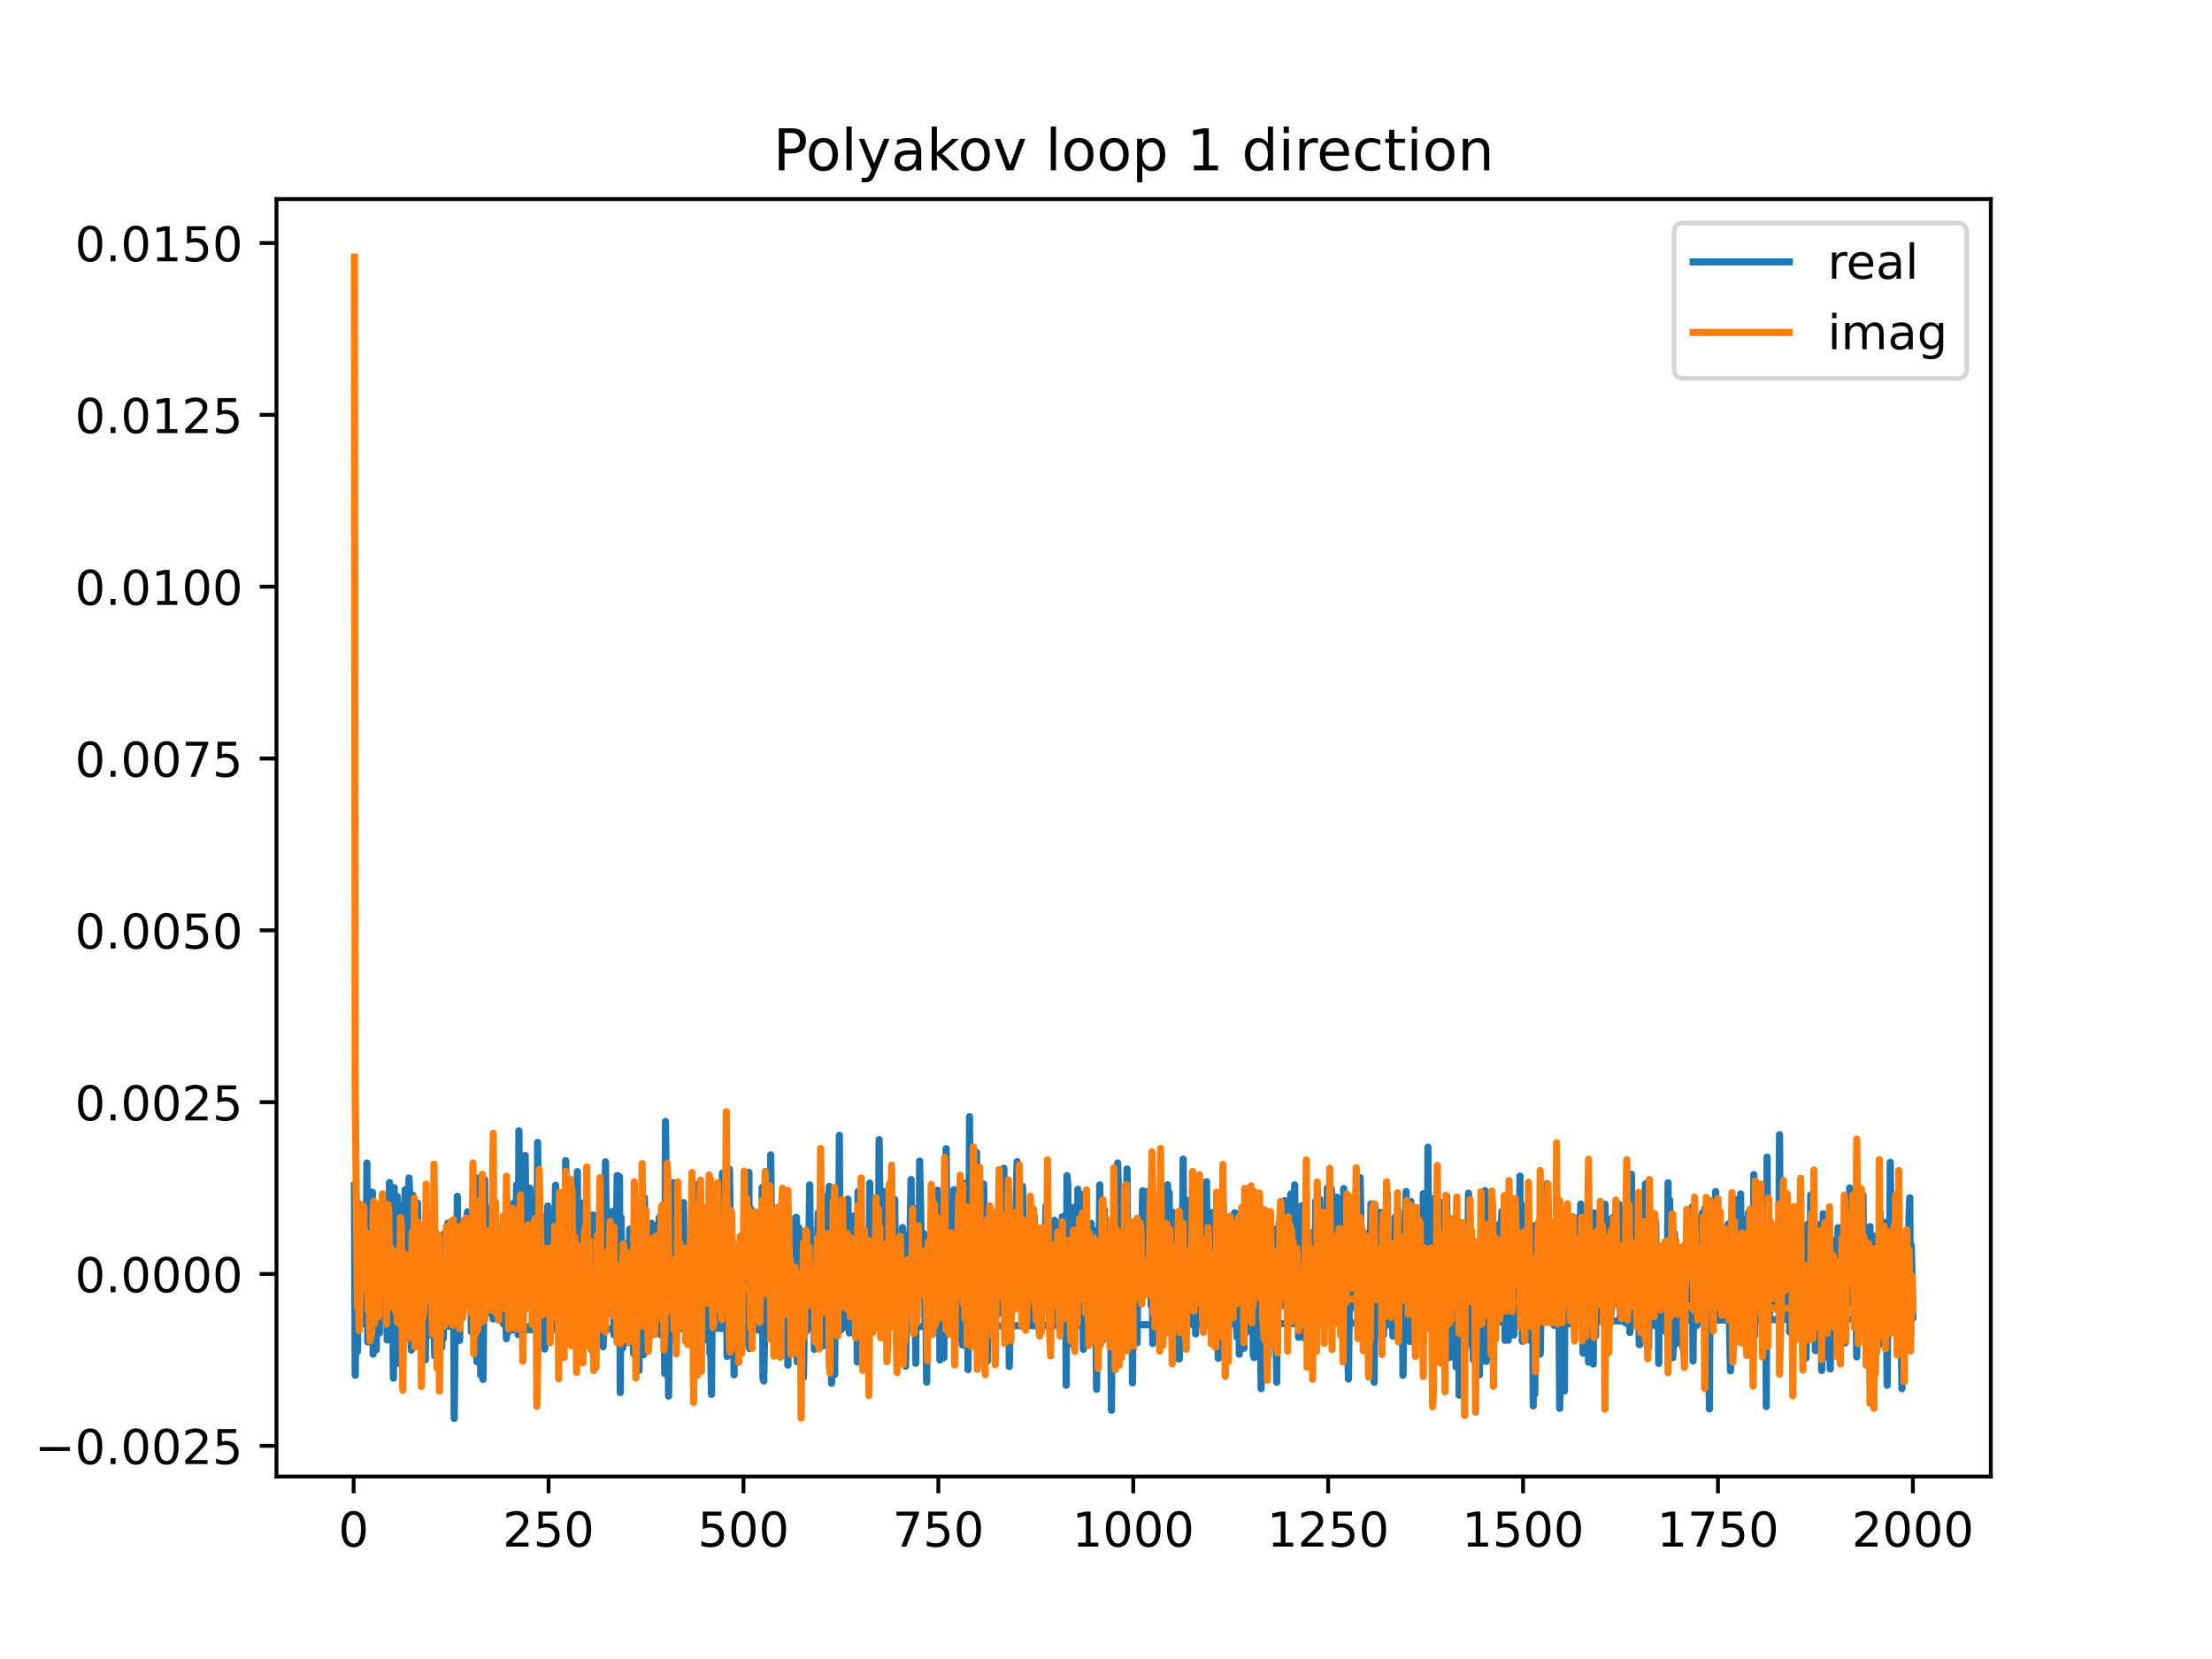 <?xml version="1.0" encoding="utf-8" standalone="no"?>
<!DOCTYPE svg PUBLIC "-//W3C//DTD SVG 1.1//EN"
  "http://www.w3.org/Graphics/SVG/1.1/DTD/svg11.dtd">
<!-- Created with matplotlib (https://matplotlib.org/) -->
<svg height="345.6pt" version="1.1" viewBox="0 0 460.8 345.6" width="460.8pt" xmlns="http://www.w3.org/2000/svg" xmlns:xlink="http://www.w3.org/1999/xlink">
 <defs>
  <style type="text/css">
*{stroke-linecap:butt;stroke-linejoin:round;}
  </style>
 </defs>
 <g id="figure_1">
  <g id="patch_1">
   <path d="M 0 345.6 
L 460.8 345.6 
L 460.8 0 
L 0 0 
z
" style="fill:#ffffff;"/>
  </g>
  <g id="axes_1">
   <g id="patch_2">
    <path d="M 57.6 307.584 
L 414.72 307.584 
L 414.72 41.472 
L 57.6 41.472 
z
" style="fill:#ffffff;"/>
   </g>
   <g id="matplotlib.axis_1">
    <g id="xtick_1">
     <g id="line2d_1">
      <defs>
       <path d="M 0 0 
L 0 3.5 
" id="mfd7ea1b9c5" style="stroke:#000000;stroke-width:0.8;"/>
      </defs>
      <g>
       <use style="stroke:#000000;stroke-width:0.8;" x="73.67" xlink:href="#mfd7ea1b9c5" y="307.584"/>
      </g>
     </g>
     <g id="text_1">
      <!-- 0 -->
      <defs>
       <path d="M 31.781 66.406 
Q 24.172 66.406 20.328 58.906 
Q 16.5 51.422 16.5 36.375 
Q 16.5 21.391 20.328 13.891 
Q 24.172 6.391 31.781 6.391 
Q 39.453 6.391 43.281 13.891 
Q 47.125 21.391 47.125 36.375 
Q 47.125 51.422 43.281 58.906 
Q 39.453 66.406 31.781 66.406 
z
M 31.781 74.219 
Q 44.047 74.219 50.516 64.516 
Q 56.984 54.828 56.984 36.375 
Q 56.984 17.969 50.516 8.266 
Q 44.047 -1.422 31.781 -1.422 
Q 19.531 -1.422 13.062 8.266 
Q 6.594 17.969 6.594 36.375 
Q 6.594 54.828 13.062 64.516 
Q 19.531 74.219 31.781 74.219 
z
" id="DejaVuSans-48"/>
      </defs>
      <g transform="translate(70.489 322.182)scale(0.1 -0.1)">
       <use xlink:href="#DejaVuSans-48"/>
      </g>
     </g>
    </g>
    <g id="xtick_2">
     <g id="line2d_2">
      <g>
       <use style="stroke:#000000;stroke-width:0.8;" x="114.272" xlink:href="#mfd7ea1b9c5" y="307.584"/>
      </g>
     </g>
     <g id="text_2">
      <!-- 250 -->
      <defs>
       <path d="M 19.188 8.297 
L 53.609 8.297 
L 53.609 0 
L 7.328 0 
L 7.328 8.297 
Q 12.938 14.109 22.625 23.891 
Q 32.328 33.688 34.812 36.531 
Q 39.547 41.844 41.422 45.531 
Q 43.312 49.219 43.312 52.781 
Q 43.312 58.594 39.234 62.25 
Q 35.156 65.922 28.609 65.922 
Q 23.969 65.922 18.812 64.312 
Q 13.672 62.703 7.812 59.422 
L 7.812 69.391 
Q 13.766 71.781 18.938 73 
Q 24.125 74.219 28.422 74.219 
Q 39.75 74.219 46.484 68.547 
Q 53.219 62.891 53.219 53.422 
Q 53.219 48.922 51.531 44.891 
Q 49.859 40.875 45.406 35.406 
Q 44.188 33.984 37.641 27.219 
Q 31.109 20.453 19.188 8.297 
z
" id="DejaVuSans-50"/>
       <path d="M 10.797 72.906 
L 49.516 72.906 
L 49.516 64.594 
L 19.828 64.594 
L 19.828 46.734 
Q 21.969 47.469 24.109 47.828 
Q 26.266 48.188 28.422 48.188 
Q 40.625 48.188 47.75 41.5 
Q 54.891 34.812 54.891 23.391 
Q 54.891 11.625 47.562 5.094 
Q 40.234 -1.422 26.906 -1.422 
Q 22.312 -1.422 17.547 -0.641 
Q 12.797 0.141 7.719 1.703 
L 7.719 11.625 
Q 12.109 9.234 16.797 8.062 
Q 21.484 6.891 26.703 6.891 
Q 35.156 6.891 40.078 11.328 
Q 45.016 15.766 45.016 23.391 
Q 45.016 31 40.078 35.438 
Q 35.156 39.891 26.703 39.891 
Q 22.75 39.891 18.812 39.016 
Q 14.891 38.141 10.797 36.281 
z
" id="DejaVuSans-53"/>
      </defs>
      <g transform="translate(104.729 322.182)scale(0.1 -0.1)">
       <use xlink:href="#DejaVuSans-50"/>
       <use x="63.623" xlink:href="#DejaVuSans-53"/>
       <use x="127.246" xlink:href="#DejaVuSans-48"/>
      </g>
     </g>
    </g>
    <g id="xtick_3">
     <g id="line2d_3">
      <g>
       <use style="stroke:#000000;stroke-width:0.8;" x="154.875" xlink:href="#mfd7ea1b9c5" y="307.584"/>
      </g>
     </g>
     <g id="text_3">
      <!-- 500 -->
      <g transform="translate(145.331 322.182)scale(0.1 -0.1)">
       <use xlink:href="#DejaVuSans-53"/>
       <use x="63.623" xlink:href="#DejaVuSans-48"/>
       <use x="127.246" xlink:href="#DejaVuSans-48"/>
      </g>
     </g>
    </g>
    <g id="xtick_4">
     <g id="line2d_4">
      <g>
       <use style="stroke:#000000;stroke-width:0.8;" x="195.477" xlink:href="#mfd7ea1b9c5" y="307.584"/>
      </g>
     </g>
     <g id="text_4">
      <!-- 750 -->
      <defs>
       <path d="M 8.203 72.906 
L 55.078 72.906 
L 55.078 68.703 
L 28.609 0 
L 18.312 0 
L 43.219 64.594 
L 8.203 64.594 
z
" id="DejaVuSans-55"/>
      </defs>
      <g transform="translate(185.933 322.182)scale(0.1 -0.1)">
       <use xlink:href="#DejaVuSans-55"/>
       <use x="63.623" xlink:href="#DejaVuSans-53"/>
       <use x="127.246" xlink:href="#DejaVuSans-48"/>
      </g>
     </g>
    </g>
    <g id="xtick_5">
     <g id="line2d_5">
      <g>
       <use style="stroke:#000000;stroke-width:0.8;" x="236.079" xlink:href="#mfd7ea1b9c5" y="307.584"/>
      </g>
     </g>
     <g id="text_5">
      <!-- 1000 -->
      <defs>
       <path d="M 12.406 8.297 
L 28.516 8.297 
L 28.516 63.922 
L 10.984 60.406 
L 10.984 69.391 
L 28.422 72.906 
L 38.281 72.906 
L 38.281 8.297 
L 54.391 8.297 
L 54.391 0 
L 12.406 0 
z
" id="DejaVuSans-49"/>
      </defs>
      <g transform="translate(223.354 322.182)scale(0.1 -0.1)">
       <use xlink:href="#DejaVuSans-49"/>
       <use x="63.623" xlink:href="#DejaVuSans-48"/>
       <use x="127.246" xlink:href="#DejaVuSans-48"/>
       <use x="190.869" xlink:href="#DejaVuSans-48"/>
      </g>
     </g>
    </g>
    <g id="xtick_6">
     <g id="line2d_6">
      <g>
       <use style="stroke:#000000;stroke-width:0.8;" x="276.681" xlink:href="#mfd7ea1b9c5" y="307.584"/>
      </g>
     </g>
     <g id="text_6">
      <!-- 1250 -->
      <g transform="translate(263.956 322.182)scale(0.1 -0.1)">
       <use xlink:href="#DejaVuSans-49"/>
       <use x="63.623" xlink:href="#DejaVuSans-50"/>
       <use x="127.246" xlink:href="#DejaVuSans-53"/>
       <use x="190.869" xlink:href="#DejaVuSans-48"/>
      </g>
     </g>
    </g>
    <g id="xtick_7">
     <g id="line2d_7">
      <g>
       <use style="stroke:#000000;stroke-width:0.8;" x="317.283" xlink:href="#mfd7ea1b9c5" y="307.584"/>
      </g>
     </g>
     <g id="text_7">
      <!-- 1500 -->
      <g transform="translate(304.558 322.182)scale(0.1 -0.1)">
       <use xlink:href="#DejaVuSans-49"/>
       <use x="63.623" xlink:href="#DejaVuSans-53"/>
       <use x="127.246" xlink:href="#DejaVuSans-48"/>
       <use x="190.869" xlink:href="#DejaVuSans-48"/>
      </g>
     </g>
    </g>
    <g id="xtick_8">
     <g id="line2d_8">
      <g>
       <use style="stroke:#000000;stroke-width:0.8;" x="357.885" xlink:href="#mfd7ea1b9c5" y="307.584"/>
      </g>
     </g>
     <g id="text_8">
      <!-- 1750 -->
      <g transform="translate(345.16 322.182)scale(0.1 -0.1)">
       <use xlink:href="#DejaVuSans-49"/>
       <use x="63.623" xlink:href="#DejaVuSans-55"/>
       <use x="127.246" xlink:href="#DejaVuSans-53"/>
       <use x="190.869" xlink:href="#DejaVuSans-48"/>
      </g>
     </g>
    </g>
    <g id="xtick_9">
     <g id="line2d_9">
      <g>
       <use style="stroke:#000000;stroke-width:0.8;" x="398.487" xlink:href="#mfd7ea1b9c5" y="307.584"/>
      </g>
     </g>
     <g id="text_9">
      <!-- 2000 -->
      <g transform="translate(385.762 322.182)scale(0.1 -0.1)">
       <use xlink:href="#DejaVuSans-50"/>
       <use x="63.623" xlink:href="#DejaVuSans-48"/>
       <use x="127.246" xlink:href="#DejaVuSans-48"/>
       <use x="190.869" xlink:href="#DejaVuSans-48"/>
      </g>
     </g>
    </g>
   </g>
   <g id="matplotlib.axis_2">
    <g id="ytick_1">
     <g id="line2d_10">
      <defs>
       <path d="M 0 0 
L -3.5 0 
" id="me1d64d66fa" style="stroke:#000000;stroke-width:0.8;"/>
      </defs>
      <g>
       <use style="stroke:#000000;stroke-width:0.8;" x="57.6" xlink:href="#me1d64d66fa" y="301.191"/>
      </g>
     </g>
     <g id="text_10">
      <!-- −0.0025 -->
      <defs>
       <path d="M 10.594 35.5 
L 73.188 35.5 
L 73.188 27.203 
L 10.594 27.203 
z
" id="DejaVuSans-8722"/>
       <path d="M 10.688 12.406 
L 21 12.406 
L 21 0 
L 10.688 0 
z
" id="DejaVuSans-46"/>
      </defs>
      <g transform="translate(7.23 304.99)scale(0.1 -0.1)">
       <use xlink:href="#DejaVuSans-8722"/>
       <use x="83.789" xlink:href="#DejaVuSans-48"/>
       <use x="147.412" xlink:href="#DejaVuSans-46"/>
       <use x="179.199" xlink:href="#DejaVuSans-48"/>
       <use x="242.822" xlink:href="#DejaVuSans-48"/>
       <use x="306.445" xlink:href="#DejaVuSans-50"/>
       <use x="370.068" xlink:href="#DejaVuSans-53"/>
      </g>
     </g>
    </g>
    <g id="ytick_2">
     <g id="line2d_11">
      <g>
       <use style="stroke:#000000;stroke-width:0.8;" x="57.6" xlink:href="#me1d64d66fa" y="265.396"/>
      </g>
     </g>
     <g id="text_11">
      <!-- 0.0000 -->
      <g transform="translate(15.609 269.195)scale(0.1 -0.1)">
       <use xlink:href="#DejaVuSans-48"/>
       <use x="63.623" xlink:href="#DejaVuSans-46"/>
       <use x="95.41" xlink:href="#DejaVuSans-48"/>
       <use x="159.033" xlink:href="#DejaVuSans-48"/>
       <use x="222.656" xlink:href="#DejaVuSans-48"/>
       <use x="286.279" xlink:href="#DejaVuSans-48"/>
      </g>
     </g>
    </g>
    <g id="ytick_3">
     <g id="line2d_12">
      <g>
       <use style="stroke:#000000;stroke-width:0.8;" x="57.6" xlink:href="#me1d64d66fa" y="229.601"/>
      </g>
     </g>
     <g id="text_12">
      <!-- 0.0025 -->
      <g transform="translate(15.609 233.4)scale(0.1 -0.1)">
       <use xlink:href="#DejaVuSans-48"/>
       <use x="63.623" xlink:href="#DejaVuSans-46"/>
       <use x="95.41" xlink:href="#DejaVuSans-48"/>
       <use x="159.033" xlink:href="#DejaVuSans-48"/>
       <use x="222.656" xlink:href="#DejaVuSans-50"/>
       <use x="286.279" xlink:href="#DejaVuSans-53"/>
      </g>
     </g>
    </g>
    <g id="ytick_4">
     <g id="line2d_13">
      <g>
       <use style="stroke:#000000;stroke-width:0.8;" x="57.6" xlink:href="#me1d64d66fa" y="193.806"/>
      </g>
     </g>
     <g id="text_13">
      <!-- 0.0050 -->
      <g transform="translate(15.609 197.605)scale(0.1 -0.1)">
       <use xlink:href="#DejaVuSans-48"/>
       <use x="63.623" xlink:href="#DejaVuSans-46"/>
       <use x="95.41" xlink:href="#DejaVuSans-48"/>
       <use x="159.033" xlink:href="#DejaVuSans-48"/>
       <use x="222.656" xlink:href="#DejaVuSans-53"/>
       <use x="286.279" xlink:href="#DejaVuSans-48"/>
      </g>
     </g>
    </g>
    <g id="ytick_5">
     <g id="line2d_14">
      <g>
       <use style="stroke:#000000;stroke-width:0.8;" x="57.6" xlink:href="#me1d64d66fa" y="158.011"/>
      </g>
     </g>
     <g id="text_14">
      <!-- 0.0075 -->
      <g transform="translate(15.609 161.81)scale(0.1 -0.1)">
       <use xlink:href="#DejaVuSans-48"/>
       <use x="63.623" xlink:href="#DejaVuSans-46"/>
       <use x="95.41" xlink:href="#DejaVuSans-48"/>
       <use x="159.033" xlink:href="#DejaVuSans-48"/>
       <use x="222.656" xlink:href="#DejaVuSans-55"/>
       <use x="286.279" xlink:href="#DejaVuSans-53"/>
      </g>
     </g>
    </g>
    <g id="ytick_6">
     <g id="line2d_15">
      <g>
       <use style="stroke:#000000;stroke-width:0.8;" x="57.6" xlink:href="#me1d64d66fa" y="122.216"/>
      </g>
     </g>
     <g id="text_15">
      <!-- 0.0100 -->
      <g transform="translate(15.609 126.015)scale(0.1 -0.1)">
       <use xlink:href="#DejaVuSans-48"/>
       <use x="63.623" xlink:href="#DejaVuSans-46"/>
       <use x="95.41" xlink:href="#DejaVuSans-48"/>
       <use x="159.033" xlink:href="#DejaVuSans-49"/>
       <use x="222.656" xlink:href="#DejaVuSans-48"/>
       <use x="286.279" xlink:href="#DejaVuSans-48"/>
      </g>
     </g>
    </g>
    <g id="ytick_7">
     <g id="line2d_16">
      <g>
       <use style="stroke:#000000;stroke-width:0.8;" x="57.6" xlink:href="#me1d64d66fa" y="86.421"/>
      </g>
     </g>
     <g id="text_16">
      <!-- 0.0125 -->
      <g transform="translate(15.609 90.22)scale(0.1 -0.1)">
       <use xlink:href="#DejaVuSans-48"/>
       <use x="63.623" xlink:href="#DejaVuSans-46"/>
       <use x="95.41" xlink:href="#DejaVuSans-48"/>
       <use x="159.033" xlink:href="#DejaVuSans-49"/>
       <use x="222.656" xlink:href="#DejaVuSans-50"/>
       <use x="286.279" xlink:href="#DejaVuSans-53"/>
      </g>
     </g>
    </g>
    <g id="ytick_8">
     <g id="line2d_17">
      <g>
       <use style="stroke:#000000;stroke-width:0.8;" x="57.6" xlink:href="#me1d64d66fa" y="50.626"/>
      </g>
     </g>
     <g id="text_17">
      <!-- 0.0150 -->
      <g transform="translate(15.609 54.425)scale(0.1 -0.1)">
       <use xlink:href="#DejaVuSans-48"/>
       <use x="63.623" xlink:href="#DejaVuSans-46"/>
       <use x="95.41" xlink:href="#DejaVuSans-48"/>
       <use x="159.033" xlink:href="#DejaVuSans-49"/>
       <use x="222.656" xlink:href="#DejaVuSans-53"/>
       <use x="286.279" xlink:href="#DejaVuSans-48"/>
      </g>
     </g>
    </g>
   </g>
   <g id="line2d_18">
    <path clip-path="url(#p9d8e44f057)" d="M 73.833 246.953 
L 73.995 286.504 
L 74.158 274.559 
L 74.32 250.377 
L 74.482 281.511 
L 74.645 250.675 
L 74.807 268.569 
L 74.97 269.97 
L 75.132 267.927 
L 75.294 264.064 
L 75.457 253.601 
L 75.619 254.735 
L 75.782 275.735 
L 75.944 267.834 
L 76.106 270.012 
L 76.269 265.099 
L 76.431 242.294 
L 76.594 279.529 
L 76.756 248.097 
L 76.918 251.884 
L 77.081 262.978 
L 77.568 248.358 
L 77.731 282.096 
L 77.893 251.974 
L 78.218 262.68 
L 78.38 281.151 
L 78.705 259.698 
L 79.03 277.737 
L 79.192 262.972 
L 79.355 261.688 
L 79.517 253.663 
L 79.679 266.381 
L 79.842 256.519 
L 80.004 257.062 
L 80.167 266.442 
L 80.329 257.144 
L 80.491 263.836 
L 80.654 279.13 
L 81.141 246.345 
L 81.304 250.668 
L 81.466 261.819 
L 81.628 254.342 
L 81.953 287.119 
L 82.116 247.405 
L 82.44 284.173 
L 82.765 249.28 
L 82.928 277.079 
L 83.09 263.486 
L 83.252 270.778 
L 83.415 284.002 
L 83.74 251.167 
L 83.902 256.976 
L 84.064 256.365 
L 84.227 271.285 
L 84.389 247.834 
L 84.552 254.179 
L 84.714 277.041 
L 84.877 249.412 
L 85.039 273.263 
L 85.201 245.405 
L 85.364 249.648 
L 85.526 275.75 
L 85.689 281.247 
L 86.013 248.994 
L 86.176 273.122 
L 86.338 267.497 
L 86.501 271.27 
L 86.825 262.74 
L 86.988 250.616 
L 87.15 271.129 
L 87.313 262.138 
L 87.475 265.949 
L 87.637 274.895 
L 87.8 277.028 
L 88.287 265.007 
L 88.449 267.334 
L 88.612 283.277 
L 88.774 253.203 
L 88.937 262.327 
L 89.099 252.593 
L 89.262 253.098 
L 89.424 273.779 
L 89.586 256.671 
L 89.749 258.204 
L 89.911 278.219 
L 90.074 260.34 
L 90.561 282.499 
L 90.886 262.945 
L 91.048 276.551 
L 91.373 260.804 
L 91.535 266.574 
L 91.698 266.736 
L 91.86 264.11 
L 92.022 280.705 
L 92.185 262.163 
L 92.347 278.857 
L 92.51 257.015 
L 92.835 270.959 
L 92.997 258.991 
L 93.159 261.521 
L 93.322 254.783 
L 93.484 276.301 
L 93.809 264.466 
L 94.134 259.699 
L 94.296 270.487 
L 94.459 261.176 
L 94.621 295.488 
L 94.946 263.401 
L 95.108 263.754 
L 95.271 249.219 
L 95.433 272.491 
L 95.595 266.765 
L 95.758 279.219 
L 95.92 265.424 
L 96.083 266.798 
L 96.408 264.818 
L 96.57 271.209 
L 96.732 262.542 
L 96.895 262.542 
L 97.057 268.65 
L 97.382 252.442 
L 97.869 267.434 
L 98.032 263.128 
L 98.194 277.412 
L 98.519 264.507 
L 98.681 268.352 
L 98.844 266.299 
L 99.006 265.681 
L 99.168 245.354 
L 99.331 283.644 
L 99.656 256.094 
L 99.818 268.218 
L 99.98 254.566 
L 100.143 286.438 
L 100.305 257.733 
L 100.63 287.356 
L 100.955 245.725 
L 101.117 272.198 
L 101.28 260.414 
L 101.442 256.914 
L 101.605 261.234 
L 101.929 272.987 
L 102.092 251.679 
L 102.254 273.618 
L 102.417 255.624 
L 102.579 258.336 
L 102.741 274.767 
L 102.904 257.471 
L 103.066 254.471 
L 103.229 265.894 
L 103.391 255.157 
L 103.553 268.209 
L 103.716 271.57 
L 103.878 269.954 
L 104.041 261.558 
L 104.366 270.135 
L 104.528 261.384 
L 104.69 259.892 
L 104.853 275.812 
L 105.015 274.706 
L 105.178 256.567 
L 105.34 273.574 
L 105.502 278.867 
L 105.665 270.165 
L 105.827 277.55 
L 105.99 260.186 
L 106.152 277.033 
L 236.241 255.038 
L 236.404 277.257 
L 236.566 275.501 
L 236.728 256.475 
L 236.891 279.75 
L 237.053 258.523 
L 237.216 270.032 
L 237.378 269.494 
L 237.54 264.172 
L 237.703 262.556 
L 237.865 259.216 
L 238.028 248.06 
L 238.19 268.672 
L 238.353 257.009 
L 238.515 259.819 
L 238.677 250.442 
L 238.84 255.284 
L 239.002 248.193 
L 239.165 266.122 
L 239.327 260.326 
L 239.489 261.979 
L 239.652 259.835 
L 239.814 271.989 
L 239.977 258.144 
L 240.139 279.894 
L 240.301 258.436 
L 240.464 254.754 
L 240.626 268.997 
L 240.789 261.223 
L 240.951 268.676 
L 241.113 263.314 
L 241.276 265.794 
L 241.438 277.296 
L 241.601 277.296 
L 241.763 275.701 
L 242.088 264.959 
L 242.25 265.265 
L 242.575 261.943 
L 242.738 265.376 
L 242.9 255.19 
L 243.062 268.063 
L 243.225 246.81 
L 243.387 271.697 
L 243.55 248.43 
L 243.712 263.743 
L 243.874 258.786 
L 244.037 265.185 
L 244.199 260.223 
L 244.362 262.463 
L 244.524 252.592 
L 244.849 264.391 
L 245.011 268.546 
L 245.174 261.149 
L 245.336 266.507 
L 245.498 283.091 
L 245.661 283.091 
L 245.823 278.764 
L 246.148 263.732 
L 246.311 261.276 
L 246.473 241.472 
L 246.635 271.483 
L 246.96 262.504 
L 247.123 265.577 
L 247.285 250.053 
L 247.447 273.834 
L 247.61 257.521 
L 247.772 275.401 
L 248.097 262.376 
L 248.259 267.382 
L 248.422 266.987 
L 248.584 274.23 
L 248.909 255.654 
L 249.071 277.882 
L 249.234 249.421 
L 249.396 266.918 
L 249.559 265.31 
L 249.721 253.949 
L 249.884 256.499 
L 250.046 255.312 
L 250.208 270.933 
L 250.371 257.641 
L 250.533 258.327 
L 250.696 275.129 
L 251.02 263.154 
L 251.183 247.048 
L 251.345 246.164 
L 251.508 274.399 
L 251.67 257.244 
L 252.157 275.014 
L 252.32 252.578 
L 252.482 253.7 
L 252.807 273.932 
L 253.132 263.671 
L 253.294 263.671 
L 253.457 276.26 
L 253.619 274.509 
L 253.781 282.975 
L 254.106 258.51 
L 254.269 262.308 
L 254.431 261.147 
L 254.593 264.458 
L 254.756 249.45 
L 255.243 267.184 
L 255.405 271.402 
L 255.568 262.073 
L 255.73 263.192 
L 255.893 277.562 
L 256.055 266.184 
L 256.217 275.98 
L 256.38 273.299 
L 256.542 260.351 
L 256.705 268.587 
L 256.867 259.108 
L 257.029 262.789 
L 257.192 252.639 
L 257.354 273.481 
L 257.517 253.966 
L 257.679 278.558 
L 258.004 252.829 
L 258.166 282.11 
L 258.329 270.509 
L 258.491 275.171 
L 258.654 260.844 
L 259.141 280.867 
L 259.303 258.262 
L 259.466 251.255 
L 259.628 260.205 
L 259.79 277.419 
L 259.953 268.023 
L 260.115 275.463 
L 260.278 274.946 
L 260.44 269.598 
L 260.602 252.777 
L 260.765 262.921 
L 260.927 248.987 
L 261.09 282.139 
L 261.252 282.826 
L 261.415 273.885 
L 261.577 275.029 
L 261.739 271.999 
L 261.902 280.477 
L 262.064 261.3 
L 262.227 271.239 
L 262.389 266.705 
L 262.551 271.356 
L 262.714 289.273 
L 262.876 270.602 
L 263.039 281.492 
L 263.201 275.687 
L 263.526 253.617 
L 263.688 266.491 
L 263.851 264.316 
L 264.175 282.717 
L 264.338 276.662 
L 264.5 257.326 
L 264.663 255.588 
L 264.825 259.416 
L 264.988 255.827 
L 265.15 263.007 
L 265.312 277.635 
L 265.475 272.769 
L 265.637 264.247 
L 265.962 287.939 
L 266.124 265.28 
L 266.449 254.905 
L 266.612 271.537 
L 266.774 258.649 
L 266.936 272.024 
L 267.099 269.43 
L 267.261 259.749 
L 267.424 269.904 
L 267.586 250.118 
L 267.748 266.869 
L 267.911 269.975 
L 268.073 269.854 
L 268.236 260.151 
L 268.398 260.035 
L 268.56 260.392 
L 268.723 266.094 
L 268.885 248.737 
L 269.048 273.135 
L 269.21 274.749 
L 269.373 266.114 
L 269.535 269.533 
L 269.697 246.84 
L 270.022 272.151 
L 270.185 269.086 
L 270.347 256.814 
L 270.509 278.592 
L 270.672 269.571 
L 270.834 267.339 
L 270.997 261.787 
L 271.159 251.196 
L 271.321 276.624 
L 271.484 266.869 
L 271.646 278.697 
L 271.809 262.178 
L 271.971 274.039 
L 272.133 263.442 
L 272.296 260.168 
L 272.458 279.994 
L 272.783 260.503 
L 273.27 256.845 
L 273.433 262.376 
L 273.595 272.406 
L 273.758 260.717 
L 273.92 272.735 
L 274.082 250.253 
L 274.245 256.361 
L 274.407 254.054 
L 274.57 256.805 
L 274.732 275.584 
L 274.894 249.835 
L 275.057 262.633 
L 275.219 260.741 
L 275.544 273.887 
L 275.706 270.347 
L 275.869 273.091 
L 276.031 265.646 
L 276.194 265.646 
L 276.519 247.484 
L 276.681 273.356 
L 276.843 265.632 
L 277.006 267.845 
L 277.168 251.243 
L 277.331 247.636 
L 277.493 250.699 
L 277.818 259.539 
L 277.98 263.102 
L 278.143 271.984 
L 278.305 273.617 
L 278.467 249.398 
L 278.63 255.566 
L 278.792 267.214 
L 278.955 264.979 
L 279.117 264.979 
L 279.279 256.156 
L 279.442 265.799 
L 279.604 263.207 
L 279.767 273.31 
L 279.929 247.602 
L 280.091 283.12 
L 280.254 269.74 
L 280.416 267.304 
L 280.741 280.481 
L 280.904 287.277 
L 281.228 257.513 
L 281.553 272.5 
L 281.878 253.408 
L 282.04 271.305 
L 282.203 261.702 
L 282.365 267.883 
L 282.528 249.69 
L 282.69 255.778 
L 282.852 255.099 
L 283.015 263.535 
L 283.34 245.331 
L 283.664 264.133 
L 283.827 263.13 
L 284.152 275.395 
L 284.314 268.067 
L 284.477 269.202 
L 284.801 257.022 
L 285.126 285.978 
L 285.451 260.755 
L 285.613 250.797 
L 285.776 258.988 
L 285.938 278.53 
L 286.263 287.942 
L 286.425 250.982 
L 286.588 273.312 
L 286.75 267.908 
L 286.913 277.69 
L 287.075 260.579 
L 287.237 257.831 
L 287.4 264.017 
L 287.562 252.559 
L 287.725 257.339 
L 287.887 279.875 
L 288.05 269.379 
L 288.212 278.132 
L 288.374 256.77 
L 288.699 276.16 
L 288.862 269.247 
L 289.024 248.664 
L 289.186 271.432 
L 289.349 263.065 
L 289.511 263.659 
L 289.674 272.481 
L 289.836 273.443 
L 289.998 270.52 
L 290.161 278.321 
L 290.323 259.477 
L 290.486 273.398 
L 290.648 253.523 
L 290.81 264.392 
L 290.973 259.818 
L 291.135 271.565 
L 291.298 252.209 
L 291.785 279.253 
L 291.947 268.727 
L 292.11 268.727 
L 292.272 286.5 
L 292.597 265.078 
L 292.759 265.078 
L 292.922 248.205 
L 293.247 269.892 
L 293.409 267.181 
L 293.734 279.466 
L 293.896 250.282 
L 294.059 260.479 
L 294.221 260.479 
L 294.383 268.153 
L 294.546 263.694 
L 294.708 262.448 
L 294.871 264.106 
L 295.033 262.729 
L 295.195 264.076 
L 295.358 273.661 
L 295.52 276.604 
L 295.683 256.412 
L 295.845 268.427 
L 296.008 256.449 
L 296.17 261.503 
L 296.332 262.432 
L 296.495 248.651 
L 296.657 253.658 
L 296.82 268.536 
L 296.982 264.443 
L 297.307 267.907 
L 297.469 238.98 
L 297.632 264.441 
L 297.794 260.284 
L 297.956 262.962 
L 298.119 262.962 
L 298.281 251.648 
L 298.444 276.07 
L 298.606 249.669 
L 298.931 265.273 
L 299.093 252.701 
L 299.256 252.701 
L 299.418 266.874 
L 299.581 257.658 
L 299.743 281.076 
L 300.068 257.92 
L 300.23 257.92 
L 300.393 250.472 
L 300.555 270.61 
L 300.717 265.245 
L 300.88 252.894 
L 301.042 271.379 
L 301.367 249.185 
L 301.692 276.949 
L 301.854 273.533 
L 302.017 282.786 
L 302.179 259.267 
L 302.341 277.103 
L 302.504 270.419 
L 302.666 253.859 
L 302.829 263.443 
L 302.991 255.384 
L 303.153 265.761 
L 303.316 284.759 
L 303.641 267.89 
L 303.803 259.537 
L 303.966 290.652 
L 304.128 258.922 
L 304.29 273.684 
L 304.453 266.461 
L 304.615 268.9 
L 304.778 260.125 
L 304.94 275.466 
L 305.102 266.431 
L 305.265 281.037 
L 305.427 279.651 
L 305.59 274.691 
L 305.752 279.597 
L 305.914 248.567 
L 306.077 264.423 
L 306.239 267.618 
L 306.402 266.194 
L 306.564 271.389 
L 306.726 259.583 
L 306.889 283.214 
L 307.051 282.663 
L 307.214 283.149 
L 307.539 260.179 
L 307.701 274.706 
L 307.863 261.065 
L 308.026 269.774 
L 308.188 286.413 
L 308.351 266.01 
L 308.513 273.129 
L 308.675 264.439 
L 308.838 265.711 
L 309 280.645 
L 309.325 248.012 
L 309.487 283.596 
L 309.65 283.596 
L 310.137 254.002 
L 310.624 267.299 
L 310.787 267.038 
L 311.112 272.37 
L 311.436 261.762 
L 311.599 272.058 
L 311.761 261.467 
L 311.924 260.054 
L 312.086 273.833 
L 312.248 269.715 
L 312.411 254.923 
L 312.573 268.979 
L 312.736 255.358 
L 312.898 252.318 
L 313.06 264.042 
L 313.223 261.776 
L 313.548 279.212 
L 313.71 253.155 
L 313.872 265.689 
L 314.035 264.011 
L 314.197 279.191 
L 314.36 268.441 
L 314.522 265.907 
L 314.684 266.144 
L 314.847 278.011 
L 315.009 258.951 
L 315.172 277.276 
L 315.334 278.144 
L 315.497 263.587 
L 315.659 263.587 
L 315.821 270.492 
L 316.146 260.753 
L 316.309 273.573 
L 316.471 269.084 
L 316.633 245.017 
L 316.796 271.348 
L 316.958 252.409 
L 317.121 279.392 
L 317.283 255.046 
L 317.445 253.001 
L 317.608 262.547 
L 317.77 253.035 
L 317.933 263.747 
L 318.095 250.997 
L 318.257 255.967 
L 318.42 279.098 
L 318.582 269.277 
L 318.745 272.855 
L 318.907 272.855 
L 319.232 261.438 
L 319.394 292.863 
L 319.557 255.323 
L 319.719 290.471 
L 320.044 255.288 
L 320.206 261.682 
L 320.369 275.978 
L 320.694 261.885 
L 320.856 282.098 
L 321.181 264.116 
L 321.343 274.525 
L 321.506 256.876 
L 321.668 264.135 
L 321.83 264.501 
L 321.993 272.233 
L 322.318 246.551 
L 322.48 264.585 
L 322.643 262.452 
L 322.805 263.937 
L 322.967 274.487 
L 323.13 261.094 
L 323.292 273.035 
L 323.455 266.815 
L 323.617 267.496 
L 323.779 276.122 
L 323.942 261.412 
L 324.104 272.407 
L 324.267 269.973 
L 324.429 264.285 
L 324.591 263.138 
L 324.754 270.547 
L 324.916 293.394 
L 325.079 284.356 
L 325.403 254.459 
L 325.566 272.507 
L 325.728 264.429 
L 325.891 289.793 
L 326.053 259.007 
L 326.216 253.907 
L 326.378 254.999 
L 326.54 264.173 
L 326.703 264.867 
L 326.865 257.667 
L 327.028 275.776 
L 327.19 254.364 
L 327.352 268.44 
L 327.515 268.44 
L 327.677 271.538 
L 327.84 267.019 
L 328.164 253.724 
L 328.327 264.003 
L 328.489 266.102 
L 328.652 271.597 
L 328.814 266.982 
L 328.976 274.406 
L 329.301 250.825 
L 329.464 273.952 
L 329.626 269.495 
L 329.788 281.903 
L 329.951 269.715 
L 330.113 267.07 
L 330.276 268.905 
L 330.438 277.527 
L 330.601 260.382 
L 330.763 265.724 
L 330.925 283.77 
L 331.25 263.238 
L 331.413 273.973 
L 331.575 267.665 
L 331.737 272.043 
L 331.9 284.166 
L 332.062 252.636 
L 332.387 278.314 
L 332.549 255.726 
L 332.874 272.931 
L 333.037 253.022 
L 333.199 266.057 
L 333.361 260.679 
L 333.524 274.661 
L 333.686 275.264 
L 333.849 257.931 
L 334.174 273.186 
L 334.336 250.86 
L 334.661 268.935 
L 334.823 253.854 
L 334.986 271.392 
L 335.148 270.317 
L 335.31 263.741 
L 335.635 273.496 
L 335.798 270.737 
L 335.96 270.632 
L 336.122 253.494 
L 336.285 267.728 
L 336.447 259.524 
L 336.61 263.101 
L 336.772 262.934 
L 336.934 261.917 
L 337.097 264.623 
L 337.259 250.849 
L 337.584 275.052 
L 337.747 259.022 
L 337.909 257.608 
L 338.071 259.979 
L 338.234 270.959 
L 338.396 266.811 
L 338.559 252.258 
L 338.721 275.65 
L 338.883 275.65 
L 339.046 271.687 
L 339.208 258.413 
L 339.371 254.228 
L 339.533 277.59 
L 339.695 270.173 
L 339.858 244.628 
L 340.02 271.703 
L 340.183 259.02 
L 340.345 261.068 
L 340.507 264.609 
L 340.67 262.688 
L 340.832 271.23 
L 340.995 253.333 
L 341.157 266.461 
L 341.319 266.69 
L 341.482 280.094 
L 341.644 280.094 
L 341.807 261.668 
L 341.969 258.993 
L 342.132 276.004 
L 342.294 253.042 
L 342.456 267.926 
L 342.619 250.257 
L 342.781 246.606 
L 342.944 277.201 
L 343.106 261.897 
L 343.268 264.111 
L 343.431 280.718 
L 343.593 270.121 
L 343.756 269.718 
L 343.918 268.062 
L 344.08 271.005 
L 344.243 261.265 
L 344.405 261.265 
L 344.568 264.223 
L 344.73 276.112 
L 344.892 254.489 
L 345.217 274.794 
L 345.38 261.041 
L 345.542 284.021 
L 345.705 264.574 
L 346.029 261.633 
L 346.192 264.339 
L 346.354 269.827 
L 346.517 271.042 
L 346.841 268.637 
L 347.004 277.412 
L 347.166 264.479 
L 347.329 273.003 
L 347.491 246.395 
L 347.653 275.664 
L 347.816 249.999 
L 348.465 282.842 
L 348.628 278.905 
L 348.79 256.815 
L 348.953 261.806 
L 349.115 280.014 
L 349.278 279.624 
L 349.44 273.025 
L 349.602 261.714 
L 349.765 267.673 
L 350.09 262.001 
L 350.252 270.781 
L 350.414 263.392 
L 350.577 280.759 
L 350.739 259.948 
L 350.902 267.554 
L 351.064 259.302 
L 351.226 262.272 
L 351.389 273.556 
L 351.551 259.053 
L 351.714 261.52 
L 351.876 259.048 
L 352.038 273.348 
L 352.201 272.849 
L 352.526 251.42 
L 352.688 283.513 
L 352.85 266.288 
L 353.013 270.528 
L 353.175 269.68 
L 353.338 267.802 
L 353.5 276.104 
L 353.663 253.87 
L 353.987 263.427 
L 354.15 258.141 
L 354.312 256.55 
L 354.475 270.89 
L 354.637 252.666 
L 354.799 270.797 
L 354.962 263.805 
L 355.124 251.742 
L 355.287 266.702 
L 355.449 266.207 
L 355.611 270.049 
L 355.774 265.035 
L 356.099 293.505 
L 356.261 262.128 
L 356.423 262.868 
L 356.586 251.355 
L 356.748 270.533 
L 356.911 268.312 
L 357.073 263.802 
L 357.398 248.21 
L 357.56 273.626 
L 357.885 269.261 
L 358.048 262.102 
L 358.21 271.12 
L 358.535 259.834 
L 358.697 266.61 
L 358.86 262.087 
L 359.022 274.112 
L 359.184 271.473 
L 359.347 260.541 
L 359.509 267.935 
L 359.672 267.935 
L 359.834 257.699 
L 359.996 255.009 
L 360.321 277.768 
L 360.484 285.562 
L 360.646 278.034 
L 360.809 253.787 
L 360.971 274.599 
L 361.133 272.477 
L 361.458 249.883 
L 361.621 268.255 
L 361.783 251.26 
L 361.945 267.218 
L 362.27 272.747 
L 362.433 253.491 
L 362.595 248.712 
L 362.757 269.397 
L 362.92 253.95 
L 363.082 257.174 
L 363.245 257.174 
L 363.569 274.38 
L 363.732 262.346 
L 363.894 274.233 
L 364.057 268.851 
L 364.219 252.645 
L 364.381 261.928 
L 364.544 258.837 
L 364.706 261.73 
L 364.869 278.866 
L 365.031 255.746 
L 365.194 266.627 
L 365.356 244.692 
L 365.518 278.25 
L 365.681 259.09 
L 365.843 257.974 
L 366.006 264.424 
L 366.168 263.813 
L 366.33 272.844 
L 366.655 254.577 
L 366.818 259.907 
L 366.98 270.549 
L 367.142 257.403 
L 367.305 265.677 
L 367.467 250.839 
L 367.63 282.084 
L 367.792 260.985 
L 367.954 293.01 
L 368.117 241.048 
L 368.279 267.881 
L 368.442 263.139 
L 368.604 273.949 
L 368.767 262.902 
L 368.929 263.206 
L 369.091 257.276 
L 369.254 260.229 
L 369.416 260.403 
L 369.579 265.919 
L 369.741 264.014 
L 370.228 272.81 
L 370.391 270.624 
L 370.553 259.768 
L 370.715 236.371 
L 370.878 269.82 
L 371.04 272.548 
L 371.203 260.357 
L 371.365 259.871 
L 371.527 262.775 
L 371.69 252.276 
L 371.852 262.721 
L 372.015 252.557 
L 372.502 274.397 
L 372.664 255.701 
L 372.827 277.471 
L 373.152 253.744 
L 373.314 270.095 
L 373.476 252.079 
L 373.639 272.454 
L 373.801 261.303 
L 373.964 272.293 
L 374.126 266.687 
L 374.288 267.172 
L 374.451 269.521 
L 374.613 262.664 
L 374.776 264.533 
L 374.938 275.369 
L 375.1 271.01 
L 375.263 255.13 
L 375.588 281.803 
L 375.75 259.658 
L 375.912 269.044 
L 376.075 265.418 
L 376.237 282.899 
L 376.562 255.075 
L 376.725 261.463 
L 376.887 275.913 
L 377.049 267.082 
L 377.212 248.927 
L 377.374 263.714 
L 377.537 259.104 
L 377.699 265.05 
L 377.861 278.092 
L 378.024 268.052 
L 378.186 281.35 
L 378.511 258.456 
L 378.673 267.164 
L 379.161 255.05 
L 379.323 256.06 
L 379.485 285.488 
L 379.81 252.854 
L 379.973 263.329 
L 380.135 282.769 
L 380.298 266.349 
L 380.46 263.291 
L 380.622 262.733 
L 380.785 259.151 
L 381.272 285.193 
L 381.597 260.974 
L 381.759 280.65 
L 381.922 258.363 
L 382.084 259.225 
L 382.246 259.225 
L 382.409 259.633 
L 382.571 279.536 
L 382.734 272.526 
L 382.896 255.737 
L 383.058 273.331 
L 383.221 256.908 
L 383.546 277.527 
L 383.708 271.181 
L 383.871 277.185 
L 384.033 264.658 
L 384.358 279.776 
L 384.52 260.257 
L 384.683 258.08 
L 384.845 250.821 
L 385.007 260.695 
L 385.17 260.695 
L 385.332 247.465 
L 385.495 263.751 
L 385.657 259.439 
L 385.819 273.068 
L 385.982 252.267 
L 386.144 261.766 
L 386.469 259.321 
L 386.794 282.677 
L 386.956 256.145 
L 387.119 278.01 
L 387.281 277.872 
L 387.768 253.038 
L 387.931 259.461 
L 388.093 248.992 
L 388.256 266.593 
L 388.418 264.574 
L 388.58 273.032 
L 388.743 257.892 
L 388.905 266.89 
L 389.068 260.853 
L 389.392 284.63 
L 389.555 255.52 
L 389.717 287.731 
L 389.88 287.731 
L 390.042 263.822 
L 390.204 272.393 
L 390.367 257.491 
L 390.529 266.123 
L 390.692 267.336 
L 390.854 266.073 
L 391.179 258.566 
L 391.341 280.254 
L 391.504 276.917 
L 391.666 252.58 
L 391.829 277.256 
L 391.991 259.969 
L 392.153 271.604 
L 392.316 269.157 
L 392.478 273.914 
L 392.641 256.828 
L 392.803 254.649 
L 393.128 288.586 
L 393.29 270.015 
L 393.453 272.854 
L 393.615 263.35 
L 393.777 242.136 
L 394.102 268.895 
L 394.265 268.389 
L 394.427 252.346 
L 394.589 253.632 
L 394.914 275.469 
L 395.077 260.748 
L 395.239 263.306 
L 395.402 250.82 
L 395.726 271.42 
L 395.889 267.193 
L 396.214 289.294 
L 396.376 263.528 
L 396.538 279.991 
L 396.701 266.622 
L 396.863 272.295 
L 397.026 260.952 
L 397.188 261.45 
L 397.35 275.916 
L 397.513 275.916 
L 397.675 253.787 
L 397.838 249.513 
L 398 278.422 
L 398.162 259.384 
L 398.487 274.66 
L 106.314 277.033 
L 106.477 261.562 
L 106.639 261.562 
L 106.802 263.138 
L 106.964 250.678 
L 107.289 263.593 
L 107.451 264.768 
L 107.614 246.81 
L 107.776 272.507 
L 107.939 278.021 
L 108.101 235.571 
L 108.426 274.113 
L 108.588 248.499 
L 108.751 252.623 
L 108.913 273.055 
L 109.075 255.749 
L 109.238 263.354 
L 109.4 240.718 
L 109.725 268.483 
L 109.887 261.778 
L 110.05 270.484 
L 110.212 271.103 
L 110.375 247.508 
L 110.699 257.771 
L 110.862 249.48 
L 111.187 263.163 
L 111.511 255.469 
L 111.674 267.999 
L 111.836 267.901 
L 111.999 238.006 
L 112.161 256.249 
L 112.324 253.657 
L 112.648 273.51 
L 112.811 254.397 
L 113.136 267.313 
L 113.298 253.717 
L 113.46 281.039 
L 113.623 274.501 
L 113.785 274.501 
L 114.11 251.231 
L 114.435 273.586 
L 114.597 256.412 
L 114.76 277.444 
L 115.084 258.132 
L 115.247 260.307 
L 115.409 260.589 
L 115.572 256.151 
L 115.734 246.921 
L 115.897 270.147 
L 116.059 250.18 
L 116.384 270.134 
L 116.546 259.917 
L 116.709 266.505 
L 116.871 253.26 
L 117.033 262.031 
L 117.196 256.423 
L 117.358 275.165 
L 117.521 273.091 
L 117.845 241.78 
L 118.008 269.962 
L 118.17 253.9 
L 118.333 275.244 
L 118.657 255.989 
L 118.82 269.024 
L 118.982 268.022 
L 119.145 270.652 
L 119.307 266.213 
L 119.47 267.336 
L 119.632 259.078 
L 119.794 279.164 
L 120.282 244.064 
L 120.444 277.118 
L 120.606 273.003 
L 120.769 274.183 
L 120.931 266.319 
L 121.094 269.12 
L 121.256 250.636 
L 121.418 250.636 
L 121.581 275.535 
L 121.743 256.311 
L 121.906 256.425 
L 122.068 276.018 
L 122.23 266.868 
L 122.555 276.803 
L 122.88 257.746 
L 123.042 266.273 
L 123.205 281.197 
L 123.53 253.089 
L 123.692 253.317 
L 123.855 261.995 
L 124.017 261.995 
L 124.179 270.107 
L 124.342 254.36 
L 124.667 278.177 
L 124.829 268.594 
L 124.991 266.34 
L 125.316 272.608 
L 125.479 265.009 
L 125.641 280.56 
L 125.966 269.107 
L 126.128 242.029 
L 126.453 271.087 
L 126.615 269.598 
L 126.778 269.419 
L 126.94 253.389 
L 127.103 254.373 
L 127.265 253.805 
L 127.428 253.805 
L 127.59 252.355 
L 127.915 278.087 
L 128.077 252.342 
L 128.24 259.366 
L 128.402 260.383 
L 128.564 244.894 
L 128.727 244.894 
L 128.889 258.083 
L 129.052 245.149 
L 129.214 290.095 
L 129.376 253.595 
L 129.701 280.82 
L 129.864 260.091 
L 130.026 259.383 
L 130.188 263.492 
L 130.351 259.495 
L 130.513 279.685 
L 130.676 258.988 
L 131.001 279.658 
L 131.163 256.064 
L 131.325 267.709 
L 131.488 259.994 
L 131.65 258.115 
L 131.813 258.115 
L 131.975 282.026 
L 132.137 268.767 
L 132.3 277.325 
L 132.462 250.187 
L 132.625 258.16 
L 132.787 275.932 
L 132.949 263.468 
L 133.112 285.486 
L 133.599 250.32 
L 133.761 261.3 
L 133.924 253.721 
L 134.086 282.191 
L 134.249 249.506 
L 134.411 277.326 
L 134.573 277.326 
L 134.736 265.81 
L 134.898 279.294 
L 135.061 280.589 
L 135.223 259.083 
L 135.548 278.23 
L 135.71 254.816 
L 135.873 259.953 
L 136.035 271.115 
L 136.198 255.266 
L 136.36 256.159 
L 136.522 255.65 
L 136.847 273.083 
L 137.01 277.719 
L 137.172 259.338 
L 137.334 253.661 
L 137.497 258.872 
L 137.659 278.079 
L 137.822 267.859 
L 137.984 274.088 
L 138.146 251.65 
L 138.471 286.109 
L 138.634 233.615 
L 139.283 290.829 
L 139.446 267.289 
L 139.608 279.261 
L 139.771 260.596 
L 139.933 272.483 
L 140.095 272.483 
L 140.258 246.37 
L 140.583 262.89 
L 140.745 257.095 
L 140.907 258.075 
L 141.07 265.39 
L 141.232 259.953 
L 141.395 269.485 
L 141.557 272.398 
L 141.719 271.807 
L 141.882 260.893 
L 142.044 269.518 
L 142.207 253.446 
L 142.369 250.509 
L 142.532 269.419 
L 142.694 269.419 
L 142.856 258.657 
L 143.019 258.657 
L 143.181 269.037 
L 143.344 260.552 
L 143.506 258.169 
L 143.668 279.404 
L 143.831 261.652 
L 143.993 267.701 
L 144.156 249.343 
L 144.318 275.58 
L 144.48 256.229 
L 144.643 258.13 
L 144.805 274.677 
L 145.13 246.769 
L 145.292 246.769 
L 145.617 267.892 
L 145.78 277.048 
L 145.942 278.282 
L 146.105 252.034 
L 146.267 265.365 
L 146.592 270.808 
L 146.754 269.983 
L 146.917 258.766 
L 147.079 274.904 
L 147.241 260.4 
L 147.404 279.199 
L 147.729 260.057 
L 147.891 281.958 
L 148.053 280.578 
L 148.216 290.475 
L 148.378 270.409 
L 148.541 271.055 
L 148.703 261.959 
L 149.028 256.993 
L 149.19 258.981 
L 149.353 265.31 
L 149.515 248.069 
L 149.677 252.727 
L 149.84 252.727 
L 150.002 273.73 
L 150.165 276.749 
L 150.327 271.754 
L 150.49 244.393 
L 150.652 272.76 
L 150.814 270.493 
L 150.977 274.802 
L 151.139 273.649 
L 151.302 254.741 
L 151.464 282.579 
L 151.951 243.563 
L 152.114 253.865 
L 152.276 279.797 
L 152.438 279.972 
L 152.601 265.383 
L 152.926 286.409 
L 153.088 270.479 
L 153.413 262.445 
L 153.575 272.457 
L 153.738 272.457 
L 153.9 271.228 
L 154.063 259.103 
L 154.225 268.656 
L 154.387 264.285 
L 154.55 267.254 
L 154.712 262.083 
L 154.875 262.083 
L 155.037 270.873 
L 155.362 259.713 
L 155.687 279.839 
L 156.011 244.216 
L 156.174 280.938 
L 156.499 251.957 
L 156.823 256.232 
L 156.986 275.728 
L 157.473 253.636 
L 157.636 255.262 
L 157.96 277.083 
L 158.123 259.988 
L 158.285 258.936 
L 158.448 272.502 
L 158.61 265.097 
L 158.772 247.352 
L 158.935 287.014 
L 159.097 287.684 
L 159.26 279.815 
L 159.422 252.322 
L 159.584 267.987 
L 159.747 258.358 
L 160.072 271.948 
L 160.234 261.655 
L 160.396 265.692 
L 160.559 240.579 
L 160.721 257.339 
L 160.884 255.774 
L 161.046 260.876 
L 161.208 277.391 
L 161.371 262.573 
L 161.533 271.082 
L 161.696 264.24 
L 162.021 278.654 
L 162.183 278.654 
L 162.345 259.874 
L 162.508 263.33 
L 162.67 263.33 
L 162.833 272.534 
L 162.995 263.33 
L 163.157 260.446 
L 163.32 272.044 
L 163.482 256.569 
L 163.969 265.984 
L 164.132 284.387 
L 164.294 268.513 
L 164.457 269.193 
L 164.619 260.869 
L 164.781 260.997 
L 164.944 276.504 
L 165.431 260.956 
L 165.594 270.112 
L 165.756 253.6 
L 165.918 253.6 
L 166.081 283.688 
L 166.243 283.688 
L 166.406 255.725 
L 166.568 266.7 
L 166.73 264.067 
L 166.893 266.227 
L 167.055 260.279 
L 167.218 267.746 
L 167.38 286.918 
L 167.705 263.763 
L 168.03 277.287 
L 168.192 270.463 
L 168.354 269.866 
L 168.679 246.839 
L 168.842 262.63 
L 169.004 261.845 
L 169.167 261.845 
L 169.329 269.057 
L 169.491 257.732 
L 169.654 281.09 
L 169.979 264.34 
L 170.141 275.081 
L 170.303 257.75 
L 170.466 252.659 
L 170.628 261.096 
L 170.791 258.091 
L 170.953 264.11 
L 171.115 253.201 
L 171.278 257.452 
L 171.44 280.362 
L 171.765 273.126 
L 171.927 249.258 
L 172.09 265.394 
L 172.252 264.479 
L 172.415 264.479 
L 172.577 264.893 
L 172.739 247.149 
L 172.902 254.779 
L 173.227 288.17 
L 173.552 256.66 
L 173.714 257.436 
L 173.876 286.358 
L 174.039 257.928 
L 174.201 262.586 
L 174.364 251.797 
L 174.526 267.016 
L 174.688 264.061 
L 174.851 236.507 
L 175.013 269.717 
L 175.176 277.043 
L 175.338 255.487 
L 175.5 256.002 
L 175.663 275.681 
L 175.988 266.325 
L 176.312 268.151 
L 176.475 252.306 
L 176.637 249.805 
L 176.962 277.702 
L 177.125 257.094 
L 177.287 263.412 
L 177.449 263.482 
L 177.612 262.133 
L 177.774 253.321 
L 177.937 258.351 
L 178.099 274.84 
L 178.261 266.267 
L 178.424 263.764 
L 178.586 283.727 
L 178.749 248.217 
L 178.911 254.952 
L 179.073 278.85 
L 179.398 262.71 
L 179.561 258.676 
L 179.723 273.566 
L 179.885 277.576 
L 180.048 263.76 
L 180.21 260.27 
L 180.373 260.093 
L 180.535 271.931 
L 180.698 259.589 
L 181.022 268.057 
L 181.185 246.449 
L 181.347 267.395 
L 181.51 267.582 
L 181.672 275.808 
L 181.834 259.155 
L 181.997 276.892 
L 182.159 276.313 
L 182.322 276.313 
L 182.484 269.453 
L 182.646 268.336 
L 182.809 254.477 
L 182.971 268.299 
L 183.134 237.415 
L 183.621 276.89 
L 183.783 254.865 
L 183.946 248.148 
L 184.108 253.293 
L 184.27 267.819 
L 184.433 269.203 
L 184.595 264.272 
L 184.758 265.222 
L 184.92 267.729 
L 185.083 259.573 
L 185.57 266.956 
L 185.732 245.616 
L 185.895 269.787 
L 186.057 258.527 
L 186.219 256.702 
L 186.382 249.907 
L 186.544 265.481 
L 186.869 273.901 
L 187.194 263.948 
L 187.356 272.549 
L 187.519 268.27 
L 187.681 273.268 
L 187.843 272.639 
L 188.006 255.712 
L 188.168 271.756 
L 188.331 272.789 
L 188.493 264.077 
L 188.656 284.621 
L 188.98 257.316 
L 189.143 271.435 
L 189.305 270.111 
L 189.468 264.204 
L 189.792 245.714 
L 189.955 271.137 
L 190.28 268.911 
L 190.442 268.911 
L 190.604 262.521 
L 190.767 284.005 
L 190.929 253.365 
L 191.092 270.403 
L 191.254 251.483 
L 191.416 270.439 
L 191.579 241.88 
L 192.066 265.752 
L 192.229 267.006 
L 192.391 257.062 
L 192.553 257.062 
L 192.716 276.2 
L 192.878 271.375 
L 193.041 287.941 
L 193.203 273.061 
L 193.365 270.507 
L 193.69 269.218 
L 193.853 266.828 
L 194.015 260.729 
L 194.177 259.534 
L 194.34 277.091 
L 194.502 254.498 
L 194.665 261.857 
L 194.827 252.489 
L 194.989 271.386 
L 195.152 263.176 
L 195.314 247.948 
L 195.477 277.365 
L 195.639 261.796 
L 195.801 283.318 
L 195.964 282.876 
L 196.126 279.944 
L 196.289 268.212 
L 196.451 268.769 
L 196.614 282.848 
L 196.938 256.51 
L 197.101 239.29 
L 197.263 261.511 
L 197.588 252.582 
L 197.75 270.141 
L 197.913 255.726 
L 198.075 259.363 
L 198.238 256.284 
L 198.4 265.972 
L 198.562 266.394 
L 198.725 247.823 
L 198.887 273.018 
L 199.05 256.73 
L 199.212 273.814 
L 199.374 275.752 
L 199.537 265.624 
L 199.699 273.788 
L 199.862 274.7 
L 200.024 279.181 
L 200.349 267.376 
L 200.511 280.215 
L 200.674 272.784 
L 200.836 246.472 
L 200.999 252.532 
L 201.323 272.639 
L 201.486 252.544 
L 201.648 285.333 
L 201.811 272.493 
L 201.973 232.628 
L 202.135 279.45 
L 202.298 257.148 
L 202.623 280.031 
L 202.947 261.654 
L 203.11 274.092 
L 203.272 270.306 
L 203.435 240.081 
L 203.597 260.693 
L 203.76 254.823 
L 203.922 269.33 
L 204.084 264.597 
L 204.247 263.783 
L 204.572 256.992 
L 204.734 266.354 
L 204.896 246.633 
L 205.384 268.879 
L 205.546 252.449 
L 205.708 283.542 
L 205.871 251.394 
L 206.033 272.876 
L 206.196 272.867 
L 206.358 263.279 
L 206.52 265.557 
L 206.683 255.802 
L 206.845 272.898 
L 207.008 262.03 
L 207.17 265.349 
L 207.332 259.373 
L 207.495 272.55 
L 207.657 256.345 
L 207.82 266.12 
L 207.982 268.006 
L 208.145 265.003 
L 208.469 273.603 
L 208.632 272.644 
L 208.957 264.171 
L 209.119 243.376 
L 209.281 257.604 
L 209.444 258.655 
L 209.606 265.037 
L 209.769 257.205 
L 209.931 259.282 
L 210.093 268.281 
L 210.256 284.684 
L 210.743 260.823 
L 210.905 266.418 
L 211.068 254.439 
L 211.23 271.532 
L 211.555 255.933 
L 211.88 242.005 
L 212.042 270.643 
L 212.205 270.643 
L 212.692 263.856 
L 212.854 268.802 
L 213.017 247.113 
L 213.179 266.554 
L 213.342 260.183 
L 213.504 271.332 
L 213.666 273.088 
L 213.829 272.555 
L 213.991 263.434 
L 214.154 273.517 
L 214.316 265.278 
L 214.478 275.567 
L 214.641 264.227 
L 214.803 266.775 
L 214.966 251.48 
L 215.128 272.746 
L 215.291 270.414 
L 215.453 253.399 
L 215.615 263.24 
L 215.778 266.248 
L 215.94 264.241 
L 216.103 274.67 
L 216.265 274.103 
L 216.427 267.749 
L 216.59 274.435 
L 216.752 271.743 
L 216.915 272.292 
L 217.077 269.661 
L 217.239 262.117 
L 217.402 270.537 
L 217.564 265.167 
L 217.889 251.204 
L 218.051 262.476 
L 218.214 259.11 
L 218.376 270.668 
L 218.539 267.496 
L 218.701 259.866 
L 218.863 258.296 
L 219.188 271.059 
L 219.351 264.16 
L 219.513 274.642 
L 219.676 254.209 
L 219.838 262.521 
L 220 258.805 
L 220.163 258.845 
L 220.325 255.474 
L 220.488 258.8 
L 220.65 254.781 
L 220.812 263.37 
L 220.975 256.925 
L 221.137 273.86 
L 221.3 253.476 
L 221.462 254.601 
L 221.624 265.891 
L 221.787 258.943 
L 221.949 262.512 
L 222.112 288.57 
L 222.274 244.906 
L 222.436 246.759 
L 222.599 266.05 
L 222.761 267.06 
L 222.924 271.271 
L 223.086 257.233 
L 223.411 261.41 
L 223.573 280.2 
L 223.736 251.486 
L 223.898 255.077 
L 224.061 274.47 
L 224.223 259.465 
L 224.385 271.279 
L 224.548 247.749 
L 224.873 273.936 
L 225.035 254.278 
L 225.197 256.724 
L 225.36 248.829 
L 225.685 281.088 
L 225.847 255.957 
L 226.172 273.311 
L 226.334 255.072 
L 226.497 273.341 
L 226.659 268.18 
L 226.822 257.64 
L 226.984 262.778 
L 227.146 271.865 
L 227.309 254.855 
L 227.471 272.868 
L 227.634 261.786 
L 227.796 263.404 
L 227.958 269.748 
L 228.121 269.105 
L 228.283 276.238 
L 228.446 289.412 
L 228.608 260.77 
L 228.77 271.605 
L 228.933 265.556 
L 229.095 246.84 
L 229.582 279.37 
L 229.745 266.85 
L 229.907 263.453 
L 230.07 251.996 
L 230.232 275.225 
L 230.394 260.556 
L 230.557 266.367 
L 230.719 258.674 
L 230.882 268.277 
L 231.044 256.912 
L 231.207 269.23 
L 231.369 272.942 
L 231.531 293.8 
L 231.694 271.707 
L 231.856 271.26 
L 232.019 279.282 
L 232.181 247.563 
L 232.506 278.356 
L 232.831 242.281 
L 232.993 248.525 
L 233.318 265.73 
L 233.48 253.495 
L 233.805 277.526 
L 233.967 263.043 
L 234.13 267.494 
L 234.455 248.704 
L 234.617 271.333 
L 234.78 243.519 
L 234.942 276.329 
L 235.104 262.025 
L 235.267 271.181 
L 235.429 271.11 
L 235.754 255.542 
L 235.916 288.075 
L 236.079 266.286 
L 236.079 266.286 
" style="fill:none;stroke:#1f77b4;stroke-linecap:square;stroke-width:1.5;"/>
   </g>
   <g id="line2d_19">
    <path clip-path="url(#p9d8e44f057)" d="M 73.833 53.568 
L 73.995 227.858 
L 74.32 259.31 
L 74.482 272.44 
L 74.645 265.357 
L 74.807 277.172 
L 74.97 271.898 
L 75.294 250.977 
L 75.457 263.856 
L 75.782 251.352 
L 75.944 265.777 
L 76.106 268.268 
L 76.269 256.791 
L 76.431 267.852 
L 76.594 269.104 
L 76.756 273.197 
L 76.918 271.815 
L 77.081 279.275 
L 77.243 278.214 
L 77.406 278.014 
L 77.568 274.478 
L 77.731 253.438 
L 77.893 250.204 
L 78.055 275.554 
L 78.218 257.643 
L 78.38 257.495 
L 78.543 260.489 
L 78.705 258.942 
L 78.867 274.302 
L 79.192 250.844 
L 79.355 255.065 
L 79.679 248.715 
L 80.004 267.768 
L 80.167 265.217 
L 80.329 256.011 
L 80.491 275.855 
L 80.816 250.905 
L 80.979 252.478 
L 81.141 264.732 
L 81.304 259.653 
L 81.466 271.592 
L 81.628 272.223 
L 81.791 262.867 
L 81.953 267.242 
L 82.116 264.8 
L 82.278 264.943 
L 82.44 273.302 
L 82.603 260.585 
L 82.765 275.343 
L 82.928 266.311 
L 83.09 275.681 
L 83.252 275.344 
L 83.415 253.652 
L 83.577 255.219 
L 83.902 289.583 
L 84.227 261.219 
L 84.389 276.621 
L 84.552 268.18 
L 84.714 272.064 
L 84.877 269.157 
L 85.039 278.846 
L 85.201 275.548 
L 85.364 262.676 
L 85.526 261.101 
L 85.689 278.162 
L 85.851 256.665 
L 86.176 277.626 
L 86.338 249.618 
L 86.501 280.621 
L 86.663 257.778 
L 86.825 260.744 
L 86.988 268.113 
L 87.15 254.682 
L 87.313 260.931 
L 87.475 255.166 
L 87.8 288.824 
L 87.962 269.485 
L 88.125 274.412 
L 88.287 273.381 
L 88.449 266.519 
L 88.612 267.486 
L 88.774 246.686 
L 88.937 265.295 
L 89.099 264.683 
L 89.262 269.806 
L 89.424 270.903 
L 89.586 268.444 
L 89.749 261.442 
L 89.911 266.61 
L 90.074 277.918 
L 90.236 272.869 
L 90.398 242.529 
L 90.561 256.707 
L 90.723 256.526 
L 90.886 257.053 
L 91.048 285.001 
L 91.373 257.26 
L 91.535 289.783 
L 91.86 267.979 
L 92.022 267.031 
L 92.185 267.713 
L 92.347 275.842 
L 92.51 276.251 
L 92.672 263.088 
L 92.835 270.422 
L 92.997 255.518 
L 93.159 272.392 
L 93.484 266.894 
L 93.647 261.321 
L 93.809 275.415 
L 93.971 254.427 
L 94.134 272.183 
L 94.296 276.081 
L 94.459 254.076 
L 94.621 273.571 
L 94.783 272.988 
L 94.946 260.645 
L 95.108 259.174 
L 95.271 260.315 
L 95.433 269.775 
L 95.595 257.342 
L 95.758 276.779 
L 95.92 255.459 
L 96.083 257.199 
L 96.408 274.535 
L 96.57 255.2 
L 96.732 254.184 
L 96.895 254.184 
L 97.057 253.766 
L 97.22 272.068 
L 97.382 263.034 
L 97.544 264.934 
L 97.707 264.889 
L 97.869 258.435 
L 98.032 273.333 
L 98.194 273.548 
L 98.356 264.976 
L 98.519 242.274 
L 98.681 282.031 
L 98.844 252.282 
L 99.006 278.056 
L 99.168 261.234 
L 99.493 277.119 
L 99.656 267.698 
L 99.818 265.939 
L 99.98 250.018 
L 100.143 275.502 
L 100.305 264.11 
L 100.468 244.607 
L 100.63 266.381 
L 100.793 265.603 
L 100.955 275.04 
L 101.117 273.078 
L 101.28 262.739 
L 101.442 267.909 
L 101.605 264.858 
L 101.767 268.181 
L 101.929 256.306 
L 102.092 267.691 
L 102.417 272.933 
L 102.741 236.089 
L 102.904 266.338 
L 103.066 271.946 
L 103.229 250.433 
L 103.391 273.547 
L 103.553 264.538 
L 103.878 275.045 
L 104.041 258.205 
L 104.203 256.905 
L 104.366 263.111 
L 104.528 257.531 
L 104.69 268.783 
L 104.853 253.289 
L 105.015 272.603 
L 105.178 265.256 
L 105.34 269.107 
L 105.502 245.014 
L 105.665 264.769 
L 105.827 267.376 
L 105.99 276.861 
L 106.152 266.901 
L 236.241 271.093 
L 236.566 267.38 
L 236.728 256.847 
L 236.891 253.785 
L 237.053 268.148 
L 237.216 266.01 
L 237.54 254.822 
L 237.703 256.752 
L 237.865 271.64 
L 238.028 262.106 
L 238.19 264.968 
L 238.353 264.904 
L 238.515 266.466 
L 238.677 266.159 
L 238.84 269.477 
L 239.002 268.882 
L 239.165 266.053 
L 239.327 268.307 
L 239.652 248.112 
L 239.814 251.763 
L 239.977 239.948 
L 240.139 249.087 
L 240.301 273.58 
L 240.464 266.739 
L 240.626 276.433 
L 240.789 249.166 
L 240.951 257.202 
L 241.113 249.092 
L 241.601 281.467 
L 241.763 239.245 
L 242.088 272.16 
L 242.25 280.269 
L 242.413 264.169 
L 242.575 274.904 
L 242.9 270.421 
L 243.062 254.908 
L 243.225 275.007 
L 243.387 260.058 
L 243.55 277.719 
L 243.712 256.073 
L 243.874 271.489 
L 244.037 272.772 
L 244.199 284.126 
L 244.362 259.838 
L 244.524 263.222 
L 244.686 274.469 
L 244.849 261.504 
L 245.011 271.787 
L 245.174 273.023 
L 245.498 252.342 
L 245.661 252.342 
L 245.823 277.589 
L 245.986 276.386 
L 246.148 257.985 
L 246.311 271.632 
L 246.473 254.829 
L 246.635 274.959 
L 246.798 266.786 
L 246.96 277.864 
L 247.123 281.059 
L 247.285 260.879 
L 247.447 266.162 
L 247.61 260.504 
L 247.772 272.961 
L 247.935 265.813 
L 248.097 271.994 
L 248.259 262.301 
L 248.422 244.04 
L 248.747 273.074 
L 248.909 266.749 
L 249.071 271.298 
L 249.234 267.683 
L 249.396 271.398 
L 249.559 247.802 
L 249.721 255.651 
L 249.884 244.722 
L 250.046 269.375 
L 250.208 267.49 
L 250.371 258.164 
L 250.533 274.771 
L 250.696 277.568 
L 250.858 258.283 
L 251.02 260.664 
L 251.345 268.4 
L 251.508 268.775 
L 251.67 255.699 
L 251.832 262.007 
L 251.995 273.631 
L 252.157 268.364 
L 252.32 279.929 
L 252.644 261.408 
L 253.132 280.608 
L 253.294 280.608 
L 253.457 248.328 
L 253.944 278.403 
L 254.269 253.093 
L 254.431 260.177 
L 254.593 277.198 
L 254.756 242.551 
L 254.918 278.021 
L 255.081 272.495 
L 255.243 286.72 
L 255.405 280.93 
L 255.568 265.051 
L 255.893 283.627 
L 256.055 254.479 
L 256.217 253.321 
L 256.38 262.191 
L 256.542 260.958 
L 256.705 264.849 
L 256.867 274.477 
L 257.029 254.882 
L 257.192 265.809 
L 257.354 261.172 
L 257.517 269.028 
L 257.679 259.923 
L 257.842 271.537 
L 258.004 253.664 
L 258.166 258.903 
L 258.329 259.763 
L 258.491 265.962 
L 258.654 251.573 
L 258.816 265.269 
L 258.978 258.144 
L 259.141 279.679 
L 259.303 247.547 
L 259.628 274.797 
L 259.79 273.784 
L 259.953 274.208 
L 260.278 256.101 
L 260.44 259.366 
L 260.602 247.044 
L 260.765 275.613 
L 260.927 264.857 
L 261.09 271.874 
L 261.252 248.188 
L 261.415 260.99 
L 261.577 260.424 
L 261.739 248.971 
L 261.902 265.312 
L 262.064 260.717 
L 262.227 269.492 
L 262.389 248.54 
L 262.551 259.699 
L 262.714 258.729 
L 262.876 259.966 
L 263.039 273.881 
L 263.363 278.975 
L 263.526 252.022 
L 263.688 273.274 
L 263.851 273.456 
L 264.013 287.536 
L 264.338 260.209 
L 264.5 267.226 
L 264.663 252.411 
L 264.988 274.836 
L 265.15 267.421 
L 265.312 280.168 
L 265.475 279.488 
L 265.8 260.721 
L 265.962 279.078 
L 266.124 281.816 
L 266.287 268.901 
L 266.449 272.39 
L 266.612 253.874 
L 266.774 250.286 
L 266.936 254.885 
L 267.261 269.852 
L 267.424 253.68 
L 267.586 268.44 
L 267.748 270.291 
L 267.911 257.227 
L 268.073 259.061 
L 268.236 281.487 
L 268.398 253.477 
L 268.56 259.63 
L 268.723 255.232 
L 268.885 275.399 
L 269.048 256.203 
L 269.21 262.03 
L 269.373 258.515 
L 269.535 274.658 
L 269.697 265.273 
L 269.86 264.44 
L 270.022 264.907 
L 270.185 260.107 
L 270.347 265.632 
L 270.509 277.188 
L 270.672 270.696 
L 270.834 269.705 
L 270.997 270.444 
L 271.159 265.787 
L 271.321 270.873 
L 271.484 265.05 
L 271.646 276.089 
L 271.809 269.786 
L 272.133 241.63 
L 272.296 284.814 
L 272.458 256.616 
L 272.621 263.707 
L 272.783 259.764 
L 272.946 260.515 
L 273.108 272.728 
L 273.27 263.832 
L 273.433 287.327 
L 273.758 263.101 
L 273.92 270.926 
L 274.082 268.455 
L 274.245 281.524 
L 274.407 246.233 
L 274.732 272.54 
L 275.057 257.997 
L 275.219 275.725 
L 275.382 270.327 
L 275.544 252.487 
L 275.869 279.865 
L 276.031 259.142 
L 276.194 259.142 
L 276.519 274.986 
L 276.681 273.451 
L 276.843 267.129 
L 277.006 243.391 
L 277.168 266.405 
L 277.331 269.122 
L 277.493 281.138 
L 277.655 258.48 
L 277.818 257.903 
L 277.98 266.121 
L 278.143 257.463 
L 278.305 264.976 
L 278.467 265.255 
L 278.792 275.718 
L 278.955 255.923 
L 279.117 255.923 
L 279.279 278.125 
L 279.442 260.397 
L 279.767 283.699 
L 279.929 260.926 
L 280.091 261.416 
L 280.254 261.071 
L 280.416 271.312 
L 280.579 248.694 
L 280.741 262.38 
L 280.904 263.386 
L 281.066 263.203 
L 281.228 250.711 
L 281.391 249.303 
L 281.553 255.261 
L 281.716 268.411 
L 281.878 260.998 
L 282.04 267.029 
L 282.203 252.021 
L 282.365 253.419 
L 282.528 243.266 
L 282.852 278.82 
L 283.015 257.064 
L 283.177 267.515 
L 283.34 253.565 
L 283.502 254.902 
L 283.664 272.369 
L 283.827 256.152 
L 283.989 281.394 
L 284.152 258.034 
L 284.314 278.486 
L 284.477 257.438 
L 284.639 262.688 
L 284.801 275.15 
L 284.964 259.519 
L 285.126 286.891 
L 285.289 273.551 
L 285.451 279.168 
L 285.613 262.306 
L 285.776 266.521 
L 285.938 251.336 
L 286.101 257.619 
L 286.263 250.762 
L 286.425 269.342 
L 286.75 261.828 
L 286.913 264.636 
L 287.075 263.076 
L 287.4 270.003 
L 287.725 260.06 
L 287.887 282.158 
L 288.05 255.731 
L 288.212 252.876 
L 288.374 257.846 
L 288.537 274.261 
L 288.862 246.175 
L 289.186 260.907 
L 289.349 263.858 
L 289.511 260.999 
L 289.836 274.434 
L 289.998 259.071 
L 290.323 266.772 
L 290.486 263.164 
L 290.648 265.872 
L 290.81 263.993 
L 290.973 264.758 
L 291.135 248.494 
L 291.298 279.513 
L 291.622 257.559 
L 291.785 262.231 
L 291.947 270.431 
L 292.11 270.431 
L 292.435 260.33 
L 292.597 263.469 
L 292.759 263.469 
L 292.922 265.919 
L 293.084 250.069 
L 293.409 273.805 
L 293.571 272.907 
L 293.734 251.035 
L 294.221 268.078 
L 294.383 256.273 
L 294.708 273.844 
L 294.871 282.598 
L 295.033 251.518 
L 295.195 268.124 
L 295.358 269.297 
L 295.52 254.019 
L 295.683 257.614 
L 295.845 254.559 
L 296.008 275.477 
L 296.17 263.56 
L 296.332 270.539 
L 296.495 286.74 
L 296.657 259.872 
L 296.82 261.013 
L 296.982 271.285 
L 297.307 260.709 
L 297.469 276.663 
L 297.632 261.109 
L 297.794 264.104 
L 297.956 260.002 
L 298.119 260.002 
L 298.444 293.055 
L 298.606 290.12 
L 298.768 262.706 
L 298.931 280.773 
L 299.093 260.298 
L 299.256 260.298 
L 299.418 242.779 
L 299.581 265.167 
L 299.905 271.575 
L 300.068 283.956 
L 300.23 283.956 
L 300.393 267.951 
L 300.555 264.882 
L 300.717 257.066 
L 301.042 289.912 
L 301.205 248.986 
L 301.367 272.849 
L 301.529 254.211 
L 301.692 254.984 
L 301.854 275.773 
L 302.017 272.28 
L 302.179 258.157 
L 302.341 274.981 
L 302.666 253.927 
L 302.829 264.583 
L 303.153 257.102 
L 303.316 258.282 
L 303.478 249.363 
L 303.641 272.337 
L 303.803 260.132 
L 303.966 277.732 
L 304.128 275.619 
L 304.29 271.457 
L 304.453 270.741 
L 304.615 254.666 
L 304.778 263.418 
L 304.94 257.474 
L 305.102 294.879 
L 305.265 262.255 
L 305.427 267.196 
L 305.59 257.532 
L 305.914 269.335 
L 306.077 270.254 
L 306.239 249.915 
L 306.402 262.355 
L 306.564 256.3 
L 306.726 261.991 
L 306.889 263.785 
L 307.051 270.097 
L 307.214 259.882 
L 307.376 294.179 
L 307.701 258.655 
L 307.863 260.12 
L 308.026 270.183 
L 308.188 261.287 
L 308.351 270.734 
L 308.513 248.277 
L 308.675 275.831 
L 309 259.049 
L 309.163 264.43 
L 309.325 273.949 
L 309.487 258.979 
L 309.65 258.979 
L 309.812 255.017 
L 309.975 273.039 
L 310.137 263.223 
L 310.299 269.773 
L 310.462 271.693 
L 310.624 282.103 
L 310.787 248.119 
L 310.949 252.028 
L 311.112 288.797 
L 311.274 257.671 
L 311.599 279.001 
L 311.761 258.083 
L 311.924 274.521 
L 312.086 260.489 
L 312.411 274.878 
L 312.736 262.589 
L 312.898 260.181 
L 313.06 264.922 
L 313.223 264.806 
L 313.385 249.074 
L 313.548 273.083 
L 313.71 273.144 
L 313.872 272.258 
L 314.035 266.713 
L 314.197 269.97 
L 314.36 245.925 
L 314.522 264.585 
L 314.684 262.212 
L 315.009 273.248 
L 315.172 253.261 
L 315.334 260.682 
L 315.497 249.682 
L 315.659 249.682 
L 315.821 255.722 
L 315.984 266.467 
L 316.146 259.462 
L 316.309 267.938 
L 316.471 262.608 
L 316.633 265.277 
L 316.796 276.482 
L 316.958 274.582 
L 317.121 269.131 
L 317.283 256.748 
L 317.608 279.309 
L 317.77 272.669 
L 317.933 256.342 
L 318.095 268.433 
L 318.257 261.637 
L 318.42 246.296 
L 318.745 269.558 
L 318.907 269.558 
L 319.07 276.412 
L 319.232 269.388 
L 319.394 271.762 
L 319.557 275.849 
L 319.719 262.061 
L 319.882 285.749 
L 320.044 277.187 
L 320.206 275.14 
L 320.369 257.114 
L 320.531 254.449 
L 320.694 274.34 
L 320.856 243.835 
L 321.018 265.026 
L 321.181 254.574 
L 321.343 267.953 
L 321.506 255.425 
L 321.668 275.543 
L 321.83 254.173 
L 322.155 271.622 
L 322.48 246.641 
L 322.805 270.353 
L 322.967 275.624 
L 323.13 264.634 
L 323.292 272.707 
L 323.455 254.742 
L 323.617 259.181 
L 323.779 268.853 
L 324.104 272.848 
L 324.267 238.059 
L 324.429 275.79 
L 324.591 259.303 
L 324.754 261.546 
L 324.916 250.104 
L 325.079 270.975 
L 325.241 265.101 
L 325.403 275.556 
L 325.566 253.182 
L 325.728 263.344 
L 325.891 258.957 
L 326.216 265.59 
L 326.378 252.42 
L 326.54 250.779 
L 326.865 268.507 
L 327.19 275.197 
L 327.352 265.05 
L 327.515 265.05 
L 327.677 253.43 
L 327.84 273.518 
L 328.002 279.33 
L 328.327 258.018 
L 328.489 271.724 
L 328.652 269.89 
L 328.814 270.386 
L 328.976 267.711 
L 329.139 262.032 
L 329.301 268.652 
L 329.464 253.618 
L 329.626 279.296 
L 329.788 258.053 
L 329.951 274.191 
L 330.113 266.217 
L 330.276 266.358 
L 330.438 278.327 
L 330.601 256.73 
L 330.763 252.323 
L 330.925 241.515 
L 331.088 262.618 
L 331.413 268.467 
L 331.575 275.272 
L 331.737 256.959 
L 332.062 278.607 
L 332.387 261.298 
L 332.549 268.786 
L 332.712 256.373 
L 332.874 270.768 
L 333.037 265.522 
L 333.199 265.229 
L 333.361 250.28 
L 333.524 270.183 
L 333.686 254.994 
L 333.849 256.101 
L 334.011 275.603 
L 334.174 257.402 
L 334.336 293.564 
L 334.498 271.949 
L 334.661 268.205 
L 334.823 267.231 
L 334.986 259.453 
L 335.148 281.748 
L 335.31 259.192 
L 335.473 275.694 
L 335.635 256.496 
L 335.798 260.8 
L 335.96 258.83 
L 336.122 253.856 
L 336.285 255.836 
L 336.447 263.485 
L 336.61 249.996 
L 336.934 270.369 
L 337.097 267.264 
L 337.259 270.744 
L 337.422 260.435 
L 337.747 274.679 
L 337.909 259.443 
L 338.071 271.141 
L 338.234 269.541 
L 338.396 273.925 
L 338.883 241.609 
L 339.046 274.948 
L 339.371 251.036 
L 339.533 265.532 
L 339.695 263.5 
L 339.858 272.143 
L 340.183 265.441 
L 340.345 270.376 
L 340.67 258.891 
L 340.995 276.406 
L 341.157 275.703 
L 341.319 248.394 
L 341.482 266.723 
L 341.644 266.723 
L 341.807 277.656 
L 341.969 255.309 
L 342.132 255.587 
L 342.294 258.889 
L 342.456 254.519 
L 342.781 279.351 
L 342.944 261.219 
L 343.106 278.694 
L 343.268 283.051 
L 343.593 245.707 
L 343.918 272.936 
L 344.08 254.187 
L 344.243 268.496 
L 344.405 268.496 
L 344.568 274.286 
L 344.73 252.853 
L 344.892 268.733 
L 345.055 260.123 
L 345.38 271.02 
L 345.542 260.478 
L 345.867 272.878 
L 346.029 261.91 
L 346.192 265.637 
L 346.354 259.41 
L 346.679 267.798 
L 346.841 258.631 
L 347.004 260.544 
L 347.166 264.674 
L 347.329 263.797 
L 347.491 285.94 
L 347.653 258.414 
L 347.816 274.378 
L 347.978 274.237 
L 348.303 252.953 
L 348.465 252.953 
L 348.79 269.292 
L 348.953 267.468 
L 349.115 258.412 
L 349.278 273.781 
L 349.44 260.553 
L 349.765 271.086 
L 349.927 272.267 
L 350.414 259.751 
L 350.739 281.42 
L 350.902 284.853 
L 351.064 268.182 
L 351.226 266.911 
L 351.389 251.904 
L 351.551 261.704 
L 351.876 255.949 
L 352.201 265.66 
L 352.526 255.824 
L 352.688 253.832 
L 352.85 272.941 
L 353.013 249.398 
L 353.338 271.941 
L 353.5 267.445 
L 353.663 274.966 
L 354.15 260.335 
L 354.312 266.052 
L 354.475 263.397 
L 354.637 270.641 
L 354.799 253.568 
L 354.962 261.553 
L 355.124 289.243 
L 355.449 249.447 
L 355.611 255.001 
L 355.774 271.294 
L 355.936 255.018 
L 356.099 265.393 
L 356.261 250.098 
L 356.423 254.908 
L 356.586 251.037 
L 356.911 277.222 
L 357.073 251.276 
L 357.398 266.152 
L 357.56 255.955 
L 357.723 262.703 
L 357.885 249.676 
L 358.048 270.959 
L 358.21 256.701 
L 358.372 252.454 
L 358.535 271.875 
L 358.697 274.019 
L 358.86 257.499 
L 359.184 265.323 
L 359.347 256.015 
L 359.509 262.196 
L 359.672 262.196 
L 359.834 261.657 
L 360.159 274.958 
L 360.321 268.063 
L 360.484 271.398 
L 360.809 248.487 
L 360.971 283.728 
L 361.133 280.066 
L 361.296 254.451 
L 361.621 270.144 
L 361.783 257.783 
L 361.945 274.819 
L 362.108 260.058 
L 362.433 259.334 
L 362.595 279.678 
L 362.757 279.763 
L 362.92 256.865 
L 363.082 267.052 
L 363.245 267.052 
L 363.407 261.89 
L 363.569 261.948 
L 363.732 278.277 
L 363.894 282.367 
L 364.057 257.655 
L 364.219 268.405 
L 364.544 251.897 
L 364.706 264.557 
L 365.031 258.762 
L 365.194 288.755 
L 365.356 274.548 
L 365.518 271.193 
L 365.681 246.041 
L 365.843 268.294 
L 366.006 271.385 
L 366.168 261.377 
L 366.33 271.677 
L 366.493 268.242 
L 366.655 270.529 
L 366.818 246.638 
L 367.142 282.681 
L 367.305 260.098 
L 367.467 278.504 
L 367.792 261.018 
L 367.954 277.324 
L 368.117 274.594 
L 368.279 280.504 
L 368.442 249.614 
L 368.767 267.736 
L 368.929 254.61 
L 369.579 264.971 
L 369.741 270.554 
L 369.903 262.31 
L 370.066 264.102 
L 370.228 264.102 
L 370.391 265.135 
L 370.553 250.823 
L 370.715 286.26 
L 371.04 271.929 
L 371.365 263.271 
L 371.527 245.915 
L 371.69 267.137 
L 371.852 268.773 
L 372.015 256.297 
L 372.177 264.959 
L 372.34 248.727 
L 372.502 259.489 
L 372.664 257.402 
L 372.827 267.106 
L 372.989 253.054 
L 373.152 257.297 
L 373.314 266.479 
L 373.476 290.773 
L 373.801 251.343 
L 373.964 279.238 
L 374.126 263.018 
L 374.451 265.259 
L 374.613 254.015 
L 374.776 265.384 
L 375.1 245.458 
L 375.263 276.029 
L 375.425 270.616 
L 375.588 285.437 
L 375.75 269.169 
L 376.075 276.883 
L 376.562 263.526 
L 376.725 267.503 
L 376.887 279.159 
L 377.049 266.437 
L 377.212 265.532 
L 377.374 252.898 
L 377.537 276.238 
L 377.699 278.831 
L 377.861 243.759 
L 378.024 273.59 
L 378.186 262.607 
L 378.349 270.984 
L 378.511 259.158 
L 378.673 259.017 
L 378.836 276.435 
L 379.323 256.313 
L 379.485 283.205 
L 379.648 256.435 
L 379.973 268.429 
L 380.135 254.68 
L 380.298 272.712 
L 380.46 271.549 
L 380.622 277.788 
L 380.785 261.779 
L 380.947 264.587 
L 381.11 251.382 
L 381.272 268.253 
L 381.434 269.422 
L 381.597 268.301 
L 381.759 276.391 
L 381.922 261.608 
L 382.084 262.55 
L 382.246 262.55 
L 382.409 273.945 
L 382.571 268.718 
L 382.734 282.643 
L 383.058 262.999 
L 383.383 284.142 
L 383.708 257.935 
L 383.871 273.519 
L 384.033 270.096 
L 384.195 248.959 
L 384.358 253.6 
L 384.52 279.329 
L 384.683 263.028 
L 385.007 256.812 
L 385.17 256.812 
L 385.332 267.144 
L 385.495 265.423 
L 385.982 248.893 
L 386.307 276.593 
L 386.469 259.638 
L 386.631 264.674 
L 386.794 237.303 
L 386.956 253.137 
L 387.119 279.9 
L 387.443 257.087 
L 387.606 270.37 
L 387.768 247.645 
L 388.093 268.644 
L 388.256 257.613 
L 388.418 259.59 
L 388.58 263.39 
L 388.743 284.396 
L 388.905 262.627 
L 389.068 263.556 
L 389.23 259.044 
L 389.392 262.922 
L 389.555 292.324 
L 389.717 272.362 
L 389.88 272.362 
L 390.042 281.156 
L 390.204 265.316 
L 390.367 293.378 
L 390.529 260.137 
L 390.692 286.079 
L 390.854 265.415 
L 391.016 281.626 
L 391.179 268.277 
L 391.341 278.761 
L 391.504 241.56 
L 391.666 271.719 
L 391.829 263.872 
L 391.991 276.483 
L 392.153 258.888 
L 392.316 262.189 
L 392.478 255.461 
L 392.803 280.975 
L 392.965 258.602 
L 393.128 270.378 
L 393.29 256.621 
L 393.615 274.309 
L 393.777 277.756 
L 394.102 273.03 
L 394.265 272.014 
L 394.427 258.299 
L 394.589 255.417 
L 394.752 270.427 
L 394.914 248.884 
L 395.077 274.841 
L 395.239 282.272 
L 395.402 277.047 
L 395.564 243.851 
L 395.726 270.496 
L 395.889 269.578 
L 396.051 278.486 
L 396.214 266.063 
L 396.376 271.541 
L 396.538 273.065 
L 396.701 287.805 
L 396.863 267.505 
L 397.026 273.899 
L 397.188 256.226 
L 397.35 260.968 
L 397.513 260.968 
L 397.675 260.325 
L 398 281.432 
L 398.162 269.457 
L 398.325 265.858 
L 398.487 273.091 
L 106.314 266.901 
L 106.477 276.427 
L 106.639 276.427 
L 106.802 251.666 
L 106.964 273.996 
L 107.126 274.762 
L 107.289 262.325 
L 107.451 276.819 
L 107.614 252.227 
L 107.776 254.145 
L 107.939 264.772 
L 108.101 260.529 
L 108.263 275.197 
L 108.426 248.918 
L 108.588 268.313 
L 108.751 262.862 
L 108.913 283.561 
L 109.238 256.214 
L 109.4 272.754 
L 109.563 256.556 
L 109.725 267.563 
L 109.887 269.557 
L 110.05 255.141 
L 110.212 266.666 
L 110.375 266.606 
L 110.537 270.33 
L 110.699 257.784 
L 110.862 275.976 
L 111.024 264.891 
L 111.187 267.744 
L 111.349 254.613 
L 111.511 253.84 
L 111.674 261.654 
L 111.836 292.93 
L 111.999 284.36 
L 112.324 243.648 
L 112.973 273.95 
L 113.136 260.069 
L 113.298 273.171 
L 113.46 261.912 
L 113.623 260.062 
L 113.785 260.062 
L 113.948 272.611 
L 114.272 260.888 
L 114.435 262.663 
L 114.597 279.751 
L 114.76 266.916 
L 114.922 274.609 
L 115.247 259.509 
L 115.409 266.63 
L 115.572 255.423 
L 115.734 268.085 
L 115.897 268.216 
L 116.221 260.091 
L 116.384 287.233 
L 116.546 248.382 
L 116.871 259.412 
L 117.033 249.979 
L 117.196 257.733 
L 117.358 281.621 
L 117.521 282.781 
L 117.845 244.006 
L 118.008 271.228 
L 118.17 262.462 
L 118.333 273.841 
L 118.495 248.684 
L 118.657 258.056 
L 118.82 245.685 
L 118.982 280.333 
L 119.145 247.648 
L 119.307 262.945 
L 119.47 259.365 
L 119.632 259.38 
L 119.794 257.788 
L 119.957 266.667 
L 120.119 285.889 
L 120.282 265.557 
L 120.444 265.209 
L 120.606 275.8 
L 120.769 259.697 
L 120.931 273.613 
L 121.094 267.198 
L 121.256 283.917 
L 121.418 283.917 
L 121.743 256.833 
L 121.906 255.624 
L 122.068 263.925 
L 122.23 243.096 
L 122.555 277.333 
L 122.718 258.389 
L 122.88 280.706 
L 123.042 267.353 
L 123.205 280.229 
L 123.367 265.844 
L 123.692 285.511 
L 123.855 266.31 
L 124.017 266.31 
L 124.179 284.839 
L 124.342 257.491 
L 124.667 269.346 
L 124.991 245.313 
L 125.154 265.026 
L 125.316 270.244 
L 125.479 270.084 
L 125.641 277.075 
L 125.803 260.838 
L 125.966 261.804 
L 126.128 277.492 
L 126.291 265.704 
L 126.453 270.254 
L 126.615 264.09 
L 126.778 267.685 
L 127.103 254.435 
L 127.265 259.875 
L 127.428 259.875 
L 127.752 274.041 
L 127.915 255.674 
L 128.077 272.546 
L 128.24 263.305 
L 128.564 279.705 
L 128.727 279.705 
L 129.052 264.116 
L 129.214 279.93 
L 129.376 276.008 
L 129.539 265.372 
L 129.701 265.093 
L 129.864 259.114 
L 130.026 261.422 
L 130.188 270.189 
L 130.351 261.949 
L 130.513 279.118 
L 130.838 261.018 
L 131.001 279.578 
L 131.163 268.261 
L 131.325 279.431 
L 131.488 267.166 
L 131.65 271.049 
L 131.813 271.049 
L 131.975 265.685 
L 132.137 246.171 
L 132.462 287.066 
L 132.787 268.079 
L 132.949 270.499 
L 133.112 262.647 
L 133.274 262.708 
L 133.437 252.868 
L 133.599 262.656 
L 133.761 242.391 
L 134.086 276.318 
L 134.411 252.112 
L 134.573 252.112 
L 135.061 281.509 
L 135.386 275.095 
L 135.548 261.122 
L 135.71 271.498 
L 135.873 267.242 
L 136.035 272.701 
L 136.198 257.853 
L 136.36 278.021 
L 136.685 257.465 
L 136.847 273.911 
L 137.01 271.293 
L 137.172 274.694 
L 137.497 270.726 
L 137.659 255.676 
L 137.822 251.328 
L 137.984 251.043 
L 138.146 255.671 
L 138.309 281.216 
L 138.471 277.261 
L 138.634 264.634 
L 138.796 269.605 
L 138.959 242.309 
L 139.121 244.989 
L 139.446 273.085 
L 139.771 262.299 
L 139.933 264.659 
L 140.095 264.659 
L 140.258 267.298 
L 140.42 276.965 
L 140.745 270.906 
L 140.907 282.049 
L 141.07 269.786 
L 141.232 246.216 
L 141.395 268.071 
L 141.557 258.841 
L 141.719 265.04 
L 141.882 276.354 
L 142.044 260.339 
L 142.207 272.779 
L 142.369 272.286 
L 142.532 259.988 
L 142.694 259.988 
L 142.856 279.525 
L 143.019 279.525 
L 143.181 272.969 
L 143.344 280.116 
L 143.668 272.557 
L 143.831 257.806 
L 143.993 255.747 
L 144.156 244.239 
L 144.48 292.157 
L 144.643 271.042 
L 144.805 267.278 
L 144.968 259.175 
L 145.13 286.501 
L 145.292 286.501 
L 145.455 251.085 
L 145.617 279.416 
L 145.78 252.847 
L 145.942 245.849 
L 146.105 285.692 
L 146.267 262.541 
L 146.592 251.542 
L 146.754 266.909 
L 147.079 258.343 
L 147.241 260.09 
L 147.404 271.518 
L 147.566 266.971 
L 147.729 244.766 
L 147.891 250.858 
L 148.053 245.602 
L 148.216 269.772 
L 148.378 270.28 
L 148.541 276.566 
L 148.703 263.05 
L 148.865 271.017 
L 149.028 266.79 
L 149.19 272.846 
L 149.353 269.771 
L 149.515 246.367 
L 149.677 257.269 
L 149.84 257.269 
L 150.002 257.605 
L 150.165 260.135 
L 150.327 274.967 
L 150.49 269.1 
L 150.652 272.758 
L 150.814 255.951 
L 150.977 265.126 
L 151.139 254.872 
L 151.302 231.608 
L 151.464 260.413 
L 151.626 263.296 
L 151.789 251.956 
L 151.951 278.818 
L 152.114 281.672 
L 152.276 252.168 
L 152.438 252.678 
L 152.763 279.125 
L 152.926 260.811 
L 153.088 280.644 
L 153.25 259.712 
L 153.413 259.354 
L 153.575 268.745 
L 153.738 268.745 
L 153.9 283.793 
L 154.063 261.552 
L 154.225 257.497 
L 154.55 281.97 
L 154.712 259.321 
L 154.875 259.321 
L 155.037 243.948 
L 155.199 262.715 
L 155.362 265.65 
L 155.524 249.587 
L 155.687 253.37 
L 155.849 262.15 
L 156.011 251.968 
L 156.174 252.246 
L 156.336 276.676 
L 156.499 256.879 
L 156.661 280.873 
L 156.823 271.703 
L 156.986 269.48 
L 157.148 258.885 
L 157.311 263.46 
L 157.473 252.435 
L 157.636 273.672 
L 157.798 273.685 
L 157.96 262.06 
L 158.123 261.938 
L 158.285 275.47 
L 158.772 250.067 
L 158.935 251.173 
L 159.097 257.676 
L 159.26 257.706 
L 159.422 244.022 
L 159.584 263.133 
L 159.747 256.297 
L 159.909 269.734 
L 160.072 258.816 
L 160.234 259.255 
L 160.396 247.085 
L 160.559 279.024 
L 160.721 263.34 
L 160.884 271.208 
L 161.046 269.439 
L 161.208 282.52 
L 161.371 251.989 
L 161.533 256.042 
L 161.696 255.534 
L 161.858 271.914 
L 162.021 251.476 
L 162.183 251.476 
L 162.345 260.7 
L 162.508 282.712 
L 162.67 282.712 
L 162.833 251.598 
L 162.995 247.528 
L 163.157 259.611 
L 163.32 259.534 
L 163.482 273.784 
L 163.645 260.427 
L 163.969 255.267 
L 164.132 247.978 
L 164.457 264.053 
L 164.619 262.245 
L 164.781 282.147 
L 165.106 268.963 
L 165.269 265.349 
L 165.594 264.02 
L 165.756 265.526 
L 165.918 265.526 
L 166.081 281.932 
L 166.243 281.932 
L 166.568 265.497 
L 166.73 270.125 
L 166.893 295.401 
L 167.055 272.555 
L 167.218 270.907 
L 167.38 258.877 
L 167.542 278.598 
L 167.867 256.276 
L 168.03 256.673 
L 168.192 269.293 
L 168.354 261.139 
L 168.517 259.71 
L 168.679 271.931 
L 168.842 266.292 
L 169.004 270.183 
L 169.167 270.183 
L 169.329 264.446 
L 169.491 267.871 
L 169.654 266.195 
L 169.816 279.563 
L 169.979 267.245 
L 170.141 263.754 
L 170.303 257.866 
L 170.466 279.23 
L 170.628 281.057 
L 170.953 239.247 
L 171.278 273.485 
L 171.603 257.878 
L 171.927 268.972 
L 172.252 257.011 
L 172.415 257.011 
L 172.577 260.586 
L 172.739 284.267 
L 172.902 286.037 
L 173.064 265.691 
L 173.227 277.845 
L 173.389 272.053 
L 173.552 250.216 
L 173.714 254.418 
L 173.876 247.369 
L 174.039 255.335 
L 174.364 258.872 
L 174.526 278.298 
L 174.688 252.66 
L 175.013 258.661 
L 175.176 268.104 
L 175.338 263.078 
L 175.5 249.894 
L 175.825 272.343 
L 175.988 268.85 
L 176.15 262.336 
L 176.312 264.209 
L 176.475 256.953 
L 176.637 271.719 
L 176.8 273.048 
L 176.962 266.385 
L 177.125 274.29 
L 177.287 257.914 
L 177.449 263.924 
L 177.612 264.956 
L 177.774 266.994 
L 177.937 259.571 
L 178.099 266.425 
L 178.261 278.654 
L 178.424 275.542 
L 178.586 267.434 
L 178.749 251.129 
L 179.073 264.473 
L 179.236 261.085 
L 179.398 245.398 
L 179.723 285.502 
L 180.048 256.259 
L 180.21 275.017 
L 180.373 262.259 
L 180.535 265.873 
L 180.698 258.305 
L 181.022 290.71 
L 181.185 267.536 
L 181.51 258.685 
L 181.834 277.607 
L 181.997 274.963 
L 182.159 267.564 
L 182.322 267.564 
L 182.484 249.47 
L 182.646 269.796 
L 182.971 251.782 
L 183.134 262.247 
L 183.296 255.742 
L 183.458 278.688 
L 183.621 271.751 
L 183.783 275.883 
L 184.108 259.253 
L 184.27 263.67 
L 184.433 273.785 
L 184.595 268.607 
L 184.758 283.655 
L 184.92 281.021 
L 185.083 271.025 
L 185.245 246.685 
L 185.407 267.281 
L 185.57 264.616 
L 185.732 242.755 
L 186.057 276.217 
L 186.219 265.619 
L 186.382 269.941 
L 186.544 270.475 
L 186.869 285.916 
L 187.031 268.987 
L 187.194 270.496 
L 187.356 258.154 
L 187.519 257.544 
L 187.681 263.204 
L 187.843 283.907 
L 188.006 281.3 
L 188.168 284.227 
L 188.331 269.208 
L 188.493 279.586 
L 188.818 269.297 
L 189.143 262.343 
L 189.305 266.817 
L 189.468 262.671 
L 189.63 271.577 
L 189.792 271.949 
L 189.955 267.327 
L 190.117 251.825 
L 190.28 277.787 
L 190.442 277.787 
L 190.604 267.999 
L 190.929 275.691 
L 191.092 274.268 
L 191.254 255.301 
L 191.416 266.933 
L 191.579 263.735 
L 191.741 269.369 
L 191.904 265.429 
L 192.066 269.627 
L 192.229 260.604 
L 192.391 262.835 
L 192.553 262.835 
L 192.716 270.267 
L 192.878 269.838 
L 193.041 272.952 
L 193.203 283.475 
L 193.365 258.646 
L 193.528 277.957 
L 193.69 259.901 
L 193.853 258.13 
L 194.015 246.743 
L 194.177 250.331 
L 194.34 277.976 
L 194.502 271.35 
L 194.665 250.949 
L 194.827 275.981 
L 194.989 275.199 
L 195.152 253.494 
L 195.314 268.039 
L 195.801 274.524 
L 196.126 263.139 
L 196.289 270.471 
L 196.451 265.902 
L 196.614 267.921 
L 196.776 241.132 
L 197.101 277.04 
L 197.263 263.614 
L 197.426 273.165 
L 197.588 270.221 
L 197.75 277.951 
L 197.913 257.273 
L 198.075 256.808 
L 198.238 274.882 
L 198.4 262.158 
L 198.725 268.477 
L 198.887 284.337 
L 199.05 270.915 
L 199.212 268.188 
L 199.374 269.341 
L 199.699 248.966 
L 199.862 267.781 
L 200.024 244.797 
L 200.187 255.796 
L 200.349 258.172 
L 200.511 246.766 
L 200.674 271.679 
L 200.836 259.994 
L 200.999 274.65 
L 201.161 262.786 
L 201.323 260.917 
L 201.486 280.058 
L 201.648 251.455 
L 201.811 255.198 
L 201.973 270.917 
L 202.135 261.831 
L 202.298 263.643 
L 202.46 280.506 
L 202.623 274.017 
L 202.785 238.913 
L 202.947 273.214 
L 203.272 251.203 
L 203.435 260.056 
L 203.597 285.227 
L 203.76 279.867 
L 204.084 243.115 
L 204.247 266.121 
L 204.572 274.1 
L 204.734 256.498 
L 205.059 279.651 
L 205.221 286.361 
L 205.384 256.079 
L 205.546 261.133 
L 205.708 253.943 
L 205.871 274.401 
L 206.033 276.07 
L 206.196 251.211 
L 206.358 271.819 
L 206.52 252.192 
L 206.683 258.31 
L 206.845 278.375 
L 207.008 265.057 
L 207.332 284.3 
L 207.657 257.336 
L 207.82 266.147 
L 208.145 243.628 
L 208.469 265.824 
L 208.632 269.499 
L 208.794 255.517 
L 208.957 267.37 
L 209.119 253.313 
L 209.281 279.858 
L 209.444 261.548 
L 209.606 267.304 
L 210.093 245.789 
L 210.256 270.817 
L 210.418 265.7 
L 210.581 279.283 
L 210.743 270.914 
L 210.905 269.848 
L 211.068 269.981 
L 211.23 268.428 
L 211.393 272.763 
L 211.555 252.599 
L 211.718 268.802 
L 211.88 266.435 
L 212.205 266.557 
L 212.367 242.685 
L 212.53 267.852 
L 212.692 257.957 
L 212.854 276.303 
L 213.017 260.52 
L 213.342 273.657 
L 213.504 254.205 
L 213.666 277.096 
L 213.829 275.413 
L 214.154 265.038 
L 214.316 263.773 
L 214.478 265.8 
L 214.641 249.193 
L 214.803 254.497 
L 214.966 264.778 
L 215.128 262.158 
L 215.291 251.914 
L 215.453 256.732 
L 215.615 271.779 
L 215.778 272.753 
L 215.94 275.067 
L 216.103 257.808 
L 216.265 263.443 
L 216.427 277.017 
L 216.59 278.335 
L 216.752 255.789 
L 216.915 277.468 
L 217.077 267.9 
L 217.239 269.972 
L 217.402 257.111 
L 217.564 255.913 
L 217.727 256.136 
L 218.051 267.407 
L 218.214 241.626 
L 218.539 274.125 
L 218.863 282.493 
L 219.026 265.747 
L 219.188 264.522 
L 219.351 270.574 
L 219.513 259.289 
L 219.676 259.345 
L 219.838 261.512 
L 220 271.996 
L 220.163 268.497 
L 220.325 256.655 
L 220.65 274.349 
L 220.812 278.317 
L 220.975 266.758 
L 221.137 264.512 
L 221.3 254.529 
L 221.462 264.5 
L 221.624 259.503 
L 221.787 263.651 
L 221.949 263.978 
L 222.112 263.73 
L 222.274 274.665 
L 222.599 258.383 
L 222.761 273.778 
L 222.924 273.905 
L 223.086 279.35 
L 223.249 265.053 
L 223.411 273.165 
L 223.573 256.317 
L 223.736 259.178 
L 223.898 281.52 
L 224.061 273.44 
L 224.223 256.225 
L 224.385 275.858 
L 224.873 253.848 
L 225.035 269.746 
L 225.197 255.761 
L 225.36 261.756 
L 225.522 252.657 
L 225.685 264.78 
L 225.847 260.419 
L 226.172 273.532 
L 226.334 247.883 
L 226.497 269.124 
L 226.659 263.917 
L 226.822 280.305 
L 226.984 257.003 
L 227.471 279.278 
L 227.634 266.555 
L 227.796 265.837 
L 227.958 263.58 
L 228.121 258.371 
L 228.283 273.939 
L 228.446 275.3 
L 228.608 278.28 
L 228.77 285.095 
L 228.933 270.154 
L 229.095 280.289 
L 229.258 280.073 
L 229.42 272.724 
L 229.582 250.591 
L 229.745 249.9 
L 229.907 253.078 
L 230.07 272.593 
L 230.394 278.713 
L 230.557 261.296 
L 230.719 272.297 
L 230.882 271.941 
L 231.044 257.544 
L 231.207 280.572 
L 231.531 254.011 
L 231.856 276.696 
L 232.019 243.328 
L 232.343 285.316 
L 232.506 282.562 
L 232.668 256.245 
L 232.993 278.021 
L 233.155 284.429 
L 233.318 276.507 
L 233.48 256.902 
L 233.643 282.838 
L 233.805 271.092 
L 233.967 269.125 
L 234.13 273.322 
L 234.292 247.034 
L 234.455 249.321 
L 234.617 246.797 
L 234.78 281.388 
L 234.942 255.866 
L 235.104 261.901 
L 235.267 262.558 
L 235.429 261.248 
L 235.592 264.258 
L 235.754 254.543 
L 235.916 263.617 
L 236.079 280.343 
L 236.079 280.343 
" style="fill:none;stroke:#ff7f0e;stroke-linecap:square;stroke-width:1.5;"/>
   </g>
   <g id="patch_3">
    <path d="M 57.6 307.584 
L 57.6 41.472 
" style="fill:none;stroke:#000000;stroke-linecap:square;stroke-linejoin:miter;stroke-width:0.8;"/>
   </g>
   <g id="patch_4">
    <path d="M 414.72 307.584 
L 414.72 41.472 
" style="fill:none;stroke:#000000;stroke-linecap:square;stroke-linejoin:miter;stroke-width:0.8;"/>
   </g>
   <g id="patch_5">
    <path d="M 57.6 307.584 
L 414.72 307.584 
" style="fill:none;stroke:#000000;stroke-linecap:square;stroke-linejoin:miter;stroke-width:0.8;"/>
   </g>
   <g id="patch_6">
    <path d="M 57.6 41.472 
L 414.72 41.472 
" style="fill:none;stroke:#000000;stroke-linecap:square;stroke-linejoin:miter;stroke-width:0.8;"/>
   </g>
   <g id="text_18">
    <!-- Polyakov loop 1 direction -->
    <defs>
     <path d="M 19.672 64.797 
L 19.672 37.406 
L 32.078 37.406 
Q 38.969 37.406 42.719 40.969 
Q 46.484 44.531 46.484 51.125 
Q 46.484 57.672 42.719 61.234 
Q 38.969 64.797 32.078 64.797 
z
M 9.812 72.906 
L 32.078 72.906 
Q 44.344 72.906 50.609 67.359 
Q 56.891 61.812 56.891 51.125 
Q 56.891 40.328 50.609 34.812 
Q 44.344 29.297 32.078 29.297 
L 19.672 29.297 
L 19.672 0 
L 9.812 0 
z
" id="DejaVuSans-80"/>
     <path d="M 30.609 48.391 
Q 23.391 48.391 19.188 42.75 
Q 14.984 37.109 14.984 27.297 
Q 14.984 17.484 19.156 11.844 
Q 23.344 6.203 30.609 6.203 
Q 37.797 6.203 41.984 11.859 
Q 46.188 17.531 46.188 27.297 
Q 46.188 37.016 41.984 42.703 
Q 37.797 48.391 30.609 48.391 
z
M 30.609 56 
Q 42.328 56 49.016 48.375 
Q 55.719 40.766 55.719 27.297 
Q 55.719 13.875 49.016 6.219 
Q 42.328 -1.422 30.609 -1.422 
Q 18.844 -1.422 12.172 6.219 
Q 5.516 13.875 5.516 27.297 
Q 5.516 40.766 12.172 48.375 
Q 18.844 56 30.609 56 
z
" id="DejaVuSans-111"/>
     <path d="M 9.422 75.984 
L 18.406 75.984 
L 18.406 0 
L 9.422 0 
z
" id="DejaVuSans-108"/>
     <path d="M 32.172 -5.078 
Q 28.375 -14.844 24.75 -17.812 
Q 21.141 -20.797 15.094 -20.797 
L 7.906 -20.797 
L 7.906 -13.281 
L 13.188 -13.281 
Q 16.891 -13.281 18.938 -11.516 
Q 21 -9.766 23.484 -3.219 
L 25.094 0.875 
L 2.984 54.688 
L 12.5 54.688 
L 29.594 11.922 
L 46.688 54.688 
L 56.203 54.688 
z
" id="DejaVuSans-121"/>
     <path d="M 34.281 27.484 
Q 23.391 27.484 19.188 25 
Q 14.984 22.516 14.984 16.5 
Q 14.984 11.719 18.141 8.906 
Q 21.297 6.109 26.703 6.109 
Q 34.188 6.109 38.703 11.406 
Q 43.219 16.703 43.219 25.484 
L 43.219 27.484 
z
M 52.203 31.203 
L 52.203 0 
L 43.219 0 
L 43.219 8.297 
Q 40.141 3.328 35.547 0.953 
Q 30.953 -1.422 24.312 -1.422 
Q 15.922 -1.422 10.953 3.297 
Q 6 8.016 6 15.922 
Q 6 25.141 12.172 29.828 
Q 18.359 34.516 30.609 34.516 
L 43.219 34.516 
L 43.219 35.406 
Q 43.219 41.609 39.141 45 
Q 35.062 48.391 27.688 48.391 
Q 23 48.391 18.547 47.266 
Q 14.109 46.141 10.016 43.891 
L 10.016 52.203 
Q 14.938 54.109 19.578 55.047 
Q 24.219 56 28.609 56 
Q 40.484 56 46.344 49.844 
Q 52.203 43.703 52.203 31.203 
z
" id="DejaVuSans-97"/>
     <path d="M 9.078 75.984 
L 18.109 75.984 
L 18.109 31.109 
L 44.922 54.688 
L 56.391 54.688 
L 27.391 29.109 
L 57.625 0 
L 45.906 0 
L 18.109 26.703 
L 18.109 0 
L 9.078 0 
z
" id="DejaVuSans-107"/>
     <path d="M 2.984 54.688 
L 12.5 54.688 
L 29.594 8.797 
L 46.688 54.688 
L 56.203 54.688 
L 35.688 0 
L 23.484 0 
z
" id="DejaVuSans-118"/>
     <path id="DejaVuSans-32"/>
     <path d="M 18.109 8.203 
L 18.109 -20.797 
L 9.078 -20.797 
L 9.078 54.688 
L 18.109 54.688 
L 18.109 46.391 
Q 20.953 51.266 25.266 53.625 
Q 29.594 56 35.594 56 
Q 45.562 56 51.781 48.094 
Q 58.016 40.188 58.016 27.297 
Q 58.016 14.406 51.781 6.484 
Q 45.562 -1.422 35.594 -1.422 
Q 29.594 -1.422 25.266 0.953 
Q 20.953 3.328 18.109 8.203 
z
M 48.688 27.297 
Q 48.688 37.203 44.609 42.844 
Q 40.531 48.484 33.406 48.484 
Q 26.266 48.484 22.188 42.844 
Q 18.109 37.203 18.109 27.297 
Q 18.109 17.391 22.188 11.75 
Q 26.266 6.109 33.406 6.109 
Q 40.531 6.109 44.609 11.75 
Q 48.688 17.391 48.688 27.297 
z
" id="DejaVuSans-112"/>
     <path d="M 45.406 46.391 
L 45.406 75.984 
L 54.391 75.984 
L 54.391 0 
L 45.406 0 
L 45.406 8.203 
Q 42.578 3.328 38.25 0.953 
Q 33.938 -1.422 27.875 -1.422 
Q 17.969 -1.422 11.734 6.484 
Q 5.516 14.406 5.516 27.297 
Q 5.516 40.188 11.734 48.094 
Q 17.969 56 27.875 56 
Q 33.938 56 38.25 53.625 
Q 42.578 51.266 45.406 46.391 
z
M 14.797 27.297 
Q 14.797 17.391 18.875 11.75 
Q 22.953 6.109 30.078 6.109 
Q 37.203 6.109 41.297 11.75 
Q 45.406 17.391 45.406 27.297 
Q 45.406 37.203 41.297 42.844 
Q 37.203 48.484 30.078 48.484 
Q 22.953 48.484 18.875 42.844 
Q 14.797 37.203 14.797 27.297 
z
" id="DejaVuSans-100"/>
     <path d="M 9.422 54.688 
L 18.406 54.688 
L 18.406 0 
L 9.422 0 
z
M 9.422 75.984 
L 18.406 75.984 
L 18.406 64.594 
L 9.422 64.594 
z
" id="DejaVuSans-105"/>
     <path d="M 41.109 46.297 
Q 39.594 47.172 37.812 47.578 
Q 36.031 48 33.891 48 
Q 26.266 48 22.188 43.047 
Q 18.109 38.094 18.109 28.812 
L 18.109 0 
L 9.078 0 
L 9.078 54.688 
L 18.109 54.688 
L 18.109 46.188 
Q 20.953 51.172 25.484 53.578 
Q 30.031 56 36.531 56 
Q 37.453 56 38.578 55.875 
Q 39.703 55.766 41.062 55.516 
z
" id="DejaVuSans-114"/>
     <path d="M 56.203 29.594 
L 56.203 25.203 
L 14.891 25.203 
Q 15.484 15.922 20.484 11.062 
Q 25.484 6.203 34.422 6.203 
Q 39.594 6.203 44.453 7.469 
Q 49.312 8.734 54.109 11.281 
L 54.109 2.781 
Q 49.266 0.734 44.188 -0.344 
Q 39.109 -1.422 33.891 -1.422 
Q 20.797 -1.422 13.156 6.188 
Q 5.516 13.812 5.516 26.812 
Q 5.516 40.234 12.766 48.109 
Q 20.016 56 32.328 56 
Q 43.359 56 49.781 48.891 
Q 56.203 41.797 56.203 29.594 
z
M 47.219 32.234 
Q 47.125 39.594 43.094 43.984 
Q 39.062 48.391 32.422 48.391 
Q 24.906 48.391 20.391 44.141 
Q 15.875 39.891 15.188 32.172 
z
" id="DejaVuSans-101"/>
     <path d="M 48.781 52.594 
L 48.781 44.188 
Q 44.969 46.297 41.141 47.344 
Q 37.312 48.391 33.406 48.391 
Q 24.656 48.391 19.812 42.844 
Q 14.984 37.312 14.984 27.297 
Q 14.984 17.281 19.812 11.734 
Q 24.656 6.203 33.406 6.203 
Q 37.312 6.203 41.141 7.25 
Q 44.969 8.297 48.781 10.406 
L 48.781 2.094 
Q 45.016 0.344 40.984 -0.531 
Q 36.969 -1.422 32.422 -1.422 
Q 20.062 -1.422 12.781 6.344 
Q 5.516 14.109 5.516 27.297 
Q 5.516 40.672 12.859 48.328 
Q 20.219 56 33.016 56 
Q 37.156 56 41.109 55.141 
Q 45.062 54.297 48.781 52.594 
z
" id="DejaVuSans-99"/>
     <path d="M 18.312 70.219 
L 18.312 54.688 
L 36.812 54.688 
L 36.812 47.703 
L 18.312 47.703 
L 18.312 18.016 
Q 18.312 11.328 20.141 9.422 
Q 21.969 7.516 27.594 7.516 
L 36.812 7.516 
L 36.812 0 
L 27.594 0 
Q 17.188 0 13.234 3.875 
Q 9.281 7.766 9.281 18.016 
L 9.281 47.703 
L 2.688 47.703 
L 2.688 54.688 
L 9.281 54.688 
L 9.281 70.219 
z
" id="DejaVuSans-116"/>
     <path d="M 54.891 33.016 
L 54.891 0 
L 45.906 0 
L 45.906 32.719 
Q 45.906 40.484 42.875 44.328 
Q 39.844 48.188 33.797 48.188 
Q 26.516 48.188 22.312 43.547 
Q 18.109 38.922 18.109 30.906 
L 18.109 0 
L 9.078 0 
L 9.078 54.688 
L 18.109 54.688 
L 18.109 46.188 
Q 21.344 51.125 25.703 53.562 
Q 30.078 56 35.797 56 
Q 45.219 56 50.047 50.172 
Q 54.891 44.344 54.891 33.016 
z
" id="DejaVuSans-110"/>
    </defs>
    <g transform="translate(161.066 35.472)scale(0.12 -0.12)">
     <use xlink:href="#DejaVuSans-80"/>
     <use x="56.678" xlink:href="#DejaVuSans-111"/>
     <use x="117.859" xlink:href="#DejaVuSans-108"/>
     <use x="145.643" xlink:href="#DejaVuSans-121"/>
     <use x="204.822" xlink:href="#DejaVuSans-97"/>
     <use x="266.102" xlink:href="#DejaVuSans-107"/>
     <use x="320.387" xlink:href="#DejaVuSans-111"/>
     <use x="381.568" xlink:href="#DejaVuSans-118"/>
     <use x="440.748" xlink:href="#DejaVuSans-32"/>
     <use x="472.535" xlink:href="#DejaVuSans-108"/>
     <use x="500.318" xlink:href="#DejaVuSans-111"/>
     <use x="561.5" xlink:href="#DejaVuSans-111"/>
     <use x="622.682" xlink:href="#DejaVuSans-112"/>
     <use x="686.158" xlink:href="#DejaVuSans-32"/>
     <use x="717.945" xlink:href="#DejaVuSans-49"/>
     <use x="781.568" xlink:href="#DejaVuSans-32"/>
     <use x="813.355" xlink:href="#DejaVuSans-100"/>
     <use x="876.832" xlink:href="#DejaVuSans-105"/>
     <use x="904.615" xlink:href="#DejaVuSans-114"/>
     <use x="943.479" xlink:href="#DejaVuSans-101"/>
     <use x="1005.002" xlink:href="#DejaVuSans-99"/>
     <use x="1059.982" xlink:href="#DejaVuSans-116"/>
     <use x="1099.191" xlink:href="#DejaVuSans-105"/>
     <use x="1126.975" xlink:href="#DejaVuSans-111"/>
     <use x="1188.156" xlink:href="#DejaVuSans-110"/>
    </g>
   </g>
   <g id="legend_1">
    <g id="patch_7">
     <path d="M 350.725 78.828 
L 407.72 78.828 
Q 409.72 78.828 409.72 76.828 
L 409.72 48.472 
Q 409.72 46.472 407.72 46.472 
L 350.725 46.472 
Q 348.725 46.472 348.725 48.472 
L 348.725 76.828 
Q 348.725 78.828 350.725 78.828 
z
" style="fill:#ffffff;opacity:0.8;stroke:#cccccc;stroke-linejoin:miter;"/>
    </g>
    <g id="line2d_20">
     <path d="M 352.725 54.57 
L 372.725 54.57 
" style="fill:none;stroke:#1f77b4;stroke-linecap:square;stroke-width:1.5;"/>
    </g>
    <g id="line2d_21"/>
    <g id="text_19">
     <!-- real -->
     <g transform="translate(380.725 58.07)scale(0.1 -0.1)">
      <use xlink:href="#DejaVuSans-114"/>
      <use x="38.863" xlink:href="#DejaVuSans-101"/>
      <use x="100.387" xlink:href="#DejaVuSans-97"/>
      <use x="161.666" xlink:href="#DejaVuSans-108"/>
     </g>
    </g>
    <g id="line2d_22">
     <path d="M 352.725 69.249 
L 372.725 69.249 
" style="fill:none;stroke:#ff7f0e;stroke-linecap:square;stroke-width:1.5;"/>
    </g>
    <g id="line2d_23"/>
    <g id="text_20">
     <!-- imag -->
     <defs>
      <path d="M 52 44.188 
Q 55.375 50.25 60.062 53.125 
Q 64.75 56 71.094 56 
Q 79.641 56 84.281 50.016 
Q 88.922 44.047 88.922 33.016 
L 88.922 0 
L 79.891 0 
L 79.891 32.719 
Q 79.891 40.578 77.094 44.375 
Q 74.312 48.188 68.609 48.188 
Q 61.625 48.188 57.562 43.547 
Q 53.516 38.922 53.516 30.906 
L 53.516 0 
L 44.484 0 
L 44.484 32.719 
Q 44.484 40.625 41.703 44.406 
Q 38.922 48.188 33.109 48.188 
Q 26.219 48.188 22.156 43.531 
Q 18.109 38.875 18.109 30.906 
L 18.109 0 
L 9.078 0 
L 9.078 54.688 
L 18.109 54.688 
L 18.109 46.188 
Q 21.188 51.219 25.484 53.609 
Q 29.781 56 35.688 56 
Q 41.656 56 45.828 52.969 
Q 50 49.953 52 44.188 
z
" id="DejaVuSans-109"/>
      <path d="M 45.406 27.984 
Q 45.406 37.75 41.375 43.109 
Q 37.359 48.484 30.078 48.484 
Q 22.859 48.484 18.828 43.109 
Q 14.797 37.75 14.797 27.984 
Q 14.797 18.266 18.828 12.891 
Q 22.859 7.516 30.078 7.516 
Q 37.359 7.516 41.375 12.891 
Q 45.406 18.266 45.406 27.984 
z
M 54.391 6.781 
Q 54.391 -7.172 48.188 -13.984 
Q 42 -20.797 29.203 -20.797 
Q 24.469 -20.797 20.266 -20.094 
Q 16.062 -19.391 12.109 -17.922 
L 12.109 -9.188 
Q 16.062 -11.328 19.922 -12.344 
Q 23.781 -13.375 27.781 -13.375 
Q 36.625 -13.375 41.016 -8.766 
Q 45.406 -4.156 45.406 5.172 
L 45.406 9.625 
Q 42.625 4.781 38.281 2.391 
Q 33.938 0 27.875 0 
Q 17.828 0 11.672 7.656 
Q 5.516 15.328 5.516 27.984 
Q 5.516 40.672 11.672 48.328 
Q 17.828 56 27.875 56 
Q 33.938 56 38.281 53.609 
Q 42.625 51.219 45.406 46.391 
L 45.406 54.688 
L 54.391 54.688 
z
" id="DejaVuSans-103"/>
     </defs>
     <g transform="translate(380.725 72.749)scale(0.1 -0.1)">
      <use xlink:href="#DejaVuSans-105"/>
      <use x="27.783" xlink:href="#DejaVuSans-109"/>
      <use x="125.195" xlink:href="#DejaVuSans-97"/>
      <use x="186.475" xlink:href="#DejaVuSans-103"/>
     </g>
    </g>
   </g>
  </g>
 </g>
 <defs>
  <clipPath id="p9d8e44f057">
   <rect height="266.112" width="357.12" x="57.6" y="41.472"/>
  </clipPath>
 </defs>
</svg>
